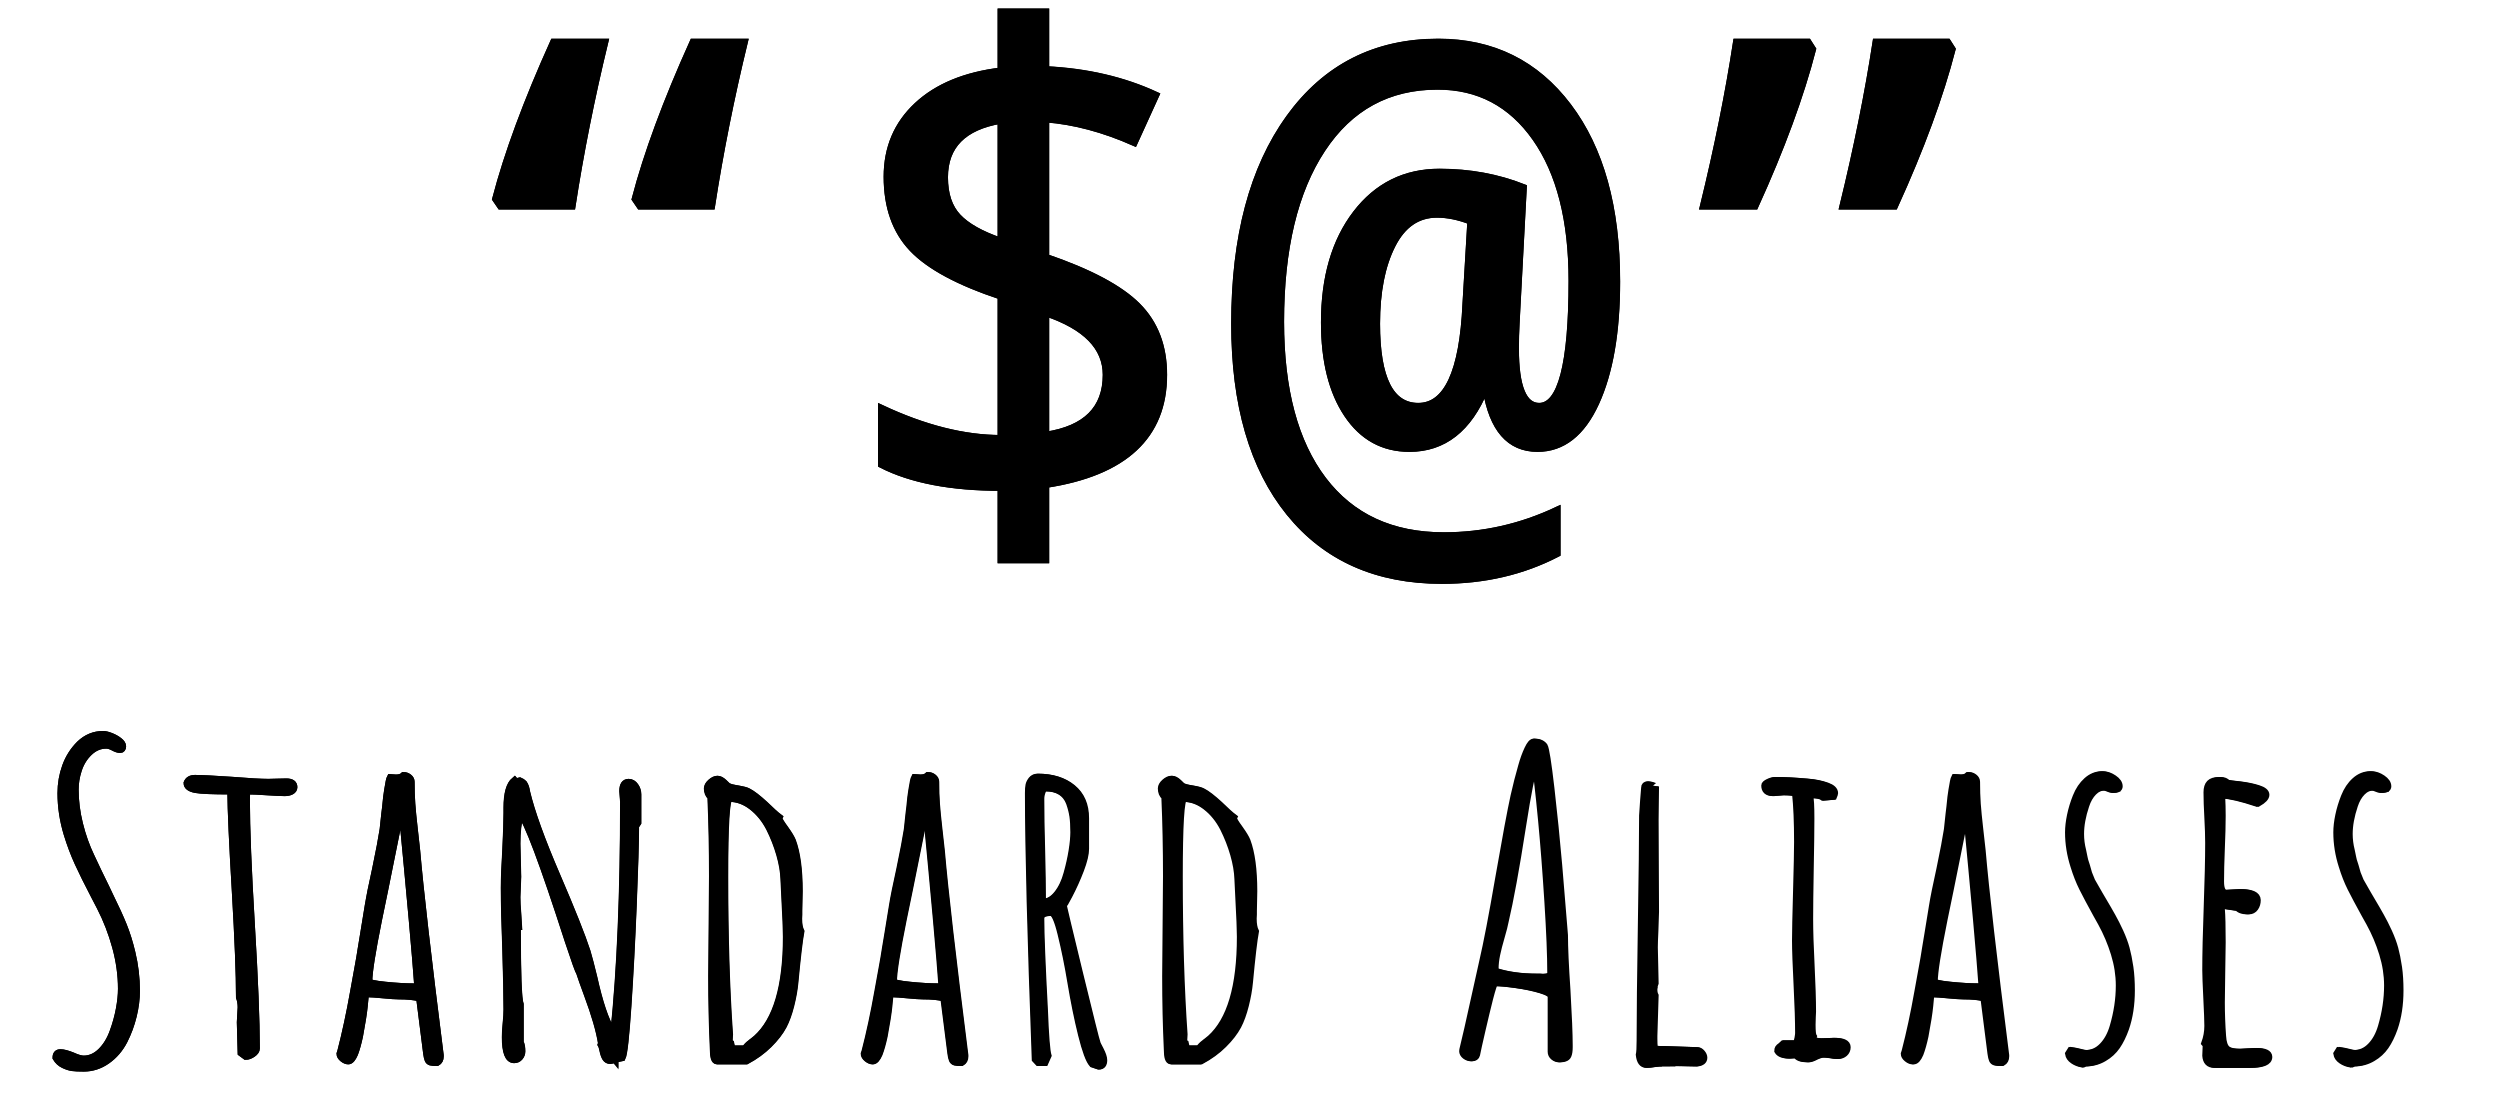 <?xml version="1.0" encoding="UTF-8"?>
<svg xmlns="http://www.w3.org/2000/svg" xmlns:xlink="http://www.w3.org/1999/xlink" width="782.358pt" height="348.699pt" viewBox="0 0 782.358 348.699" version="1.1">
<defs>
<g>
<symbol overflow="visible" id="glyph0-0">
<path style="stroke:none;" d="M 19.797 -149.906 L 106.031 -149.906 L 106.031 0 L 19.797 0 Z M 30.453 -10.672 L 95.359 -10.672 L 95.359 -139.25 L 30.453 -139.25 Z M 30.453 -10.672 "/>
</symbol>
<symbol overflow="visible" id="glyph0-1">
<path style="stroke:none;" d="M 69.109 -98.547 L 67.578 -100.797 C 71.262 -114.879 77.312 -131.25 85.719 -149.906 L 101.828 -149.906 C 97.586 -132.477 94.164 -115.355 91.562 -98.547 Z M 25.438 -98.547 L 23.891 -100.797 C 27.574 -114.879 33.629 -131.25 42.047 -149.906 L 58.141 -149.906 C 53.898 -132.477 50.48 -115.355 47.891 -98.547 Z M 25.438 -98.547 "/>
</symbol>
<symbol overflow="visible" id="glyph0-2">
<path style="stroke:none;" d="M 70.141 -11.375 L 70.141 12.203 L 56.094 12.203 L 56.094 -10.453 C 40.5 -10.453 28.02 -12.848 18.656 -17.641 L 18.656 -35.281 C 32.059 -28.988 44.539 -25.844 56.094 -25.844 L 56.094 -70.344 C 42.895 -74.715 33.645 -79.691 28.344 -85.266 C 23.051 -90.836 20.406 -98.336 20.406 -107.766 C 20.406 -116.723 23.547 -124.141 29.828 -130.016 C 36.117 -135.898 44.875 -139.523 56.094 -140.891 L 56.094 -159.344 L 70.141 -159.344 L 70.141 -141.297 C 82.918 -140.68 94.406 -138.012 104.594 -133.297 L 97.828 -118.438 C 88.254 -122.676 79.023 -125.133 70.141 -125.812 L 70.141 -82.547 C 83.742 -77.898 93.297 -72.82 98.797 -67.312 C 104.293 -61.812 107.047 -54.617 107.047 -45.734 C 107.047 -26.586 94.742 -15.133 70.141 -11.375 Z M 56.094 -87.562 L 56.094 -125.406 C 44.332 -123.426 38.453 -117.477 38.453 -107.562 C 38.453 -102.227 39.836 -98.09 42.609 -95.156 C 45.379 -92.219 49.875 -89.684 56.094 -87.562 Z M 70.141 -65.109 L 70.141 -26.859 C 82.711 -28.773 89 -35.066 89 -45.734 C 89 -54.41 82.711 -60.867 70.141 -65.109 Z M 70.141 -65.109 "/>
</symbol>
<symbol overflow="visible" id="glyph0-3">
<path style="stroke:none;" d="M 81.922 -41.125 L 81.516 -41.125 C 76.461 -28.812 68.602 -22.656 57.938 -22.656 C 49.727 -22.656 43.23 -26.227 38.453 -33.375 C 33.672 -40.52 31.281 -50.109 31.281 -62.141 C 31.281 -76.223 34.594 -87.586 41.219 -96.234 C 47.852 -104.879 56.57 -109.203 67.375 -109.203 C 76.738 -109.203 85.488 -107.598 93.625 -104.391 L 91.359 -61.734 C 91.223 -59.129 91.156 -56.77 91.156 -54.656 L 91.156 -53.938 C 91.156 -41.906 93.617 -35.891 98.547 -35.891 C 105.379 -35.891 108.797 -48.977 108.797 -75.156 C 108.797 -94.164 104.996 -109.066 97.406 -119.859 C 89.82 -130.66 79.602 -136.062 66.75 -136.062 C 51.301 -136.062 39.254 -129.496 30.609 -116.375 C 21.961 -103.25 17.641 -85.238 17.641 -62.344 C 17.641 -41.02 22.062 -24.527 30.906 -12.875 C 39.758 -1.219 52.359 4.609 68.703 4.609 C 81.074 4.609 92.906 1.941 104.188 -3.391 L 104.188 10.25 C 93.383 15.852 81.352 18.656 68.094 18.656 C 47.719 18.656 31.801 11.582 20.344 -2.562 C 8.895 -16.715 3.172 -36.441 3.172 -61.734 C 3.172 -88.867 8.879 -110.348 20.297 -126.172 C 31.711 -141.992 47.266 -149.906 66.953 -149.906 C 83.91 -149.906 97.461 -143.207 107.609 -129.812 C 117.762 -116.414 122.844 -98.129 122.844 -74.953 C 122.844 -59.16 120.652 -46.492 116.281 -36.953 C 111.906 -27.422 105.82 -22.656 98.031 -22.656 C 89.281 -22.656 83.91 -28.812 81.922 -41.125 Z M 77.109 -93.828 C 73.422 -95.262 69.898 -95.984 66.547 -95.984 C 60.461 -95.984 55.793 -92.785 52.547 -86.391 C 49.305 -79.992 47.688 -71.773 47.688 -61.734 C 47.688 -44.504 52.023 -35.891 60.703 -35.891 C 69.66 -35.891 74.617 -46.551 75.578 -67.875 Z M 77.109 -93.828 "/>
</symbol>
<symbol overflow="visible" id="glyph0-4">
<path style="stroke:none;" d="M 56.703 -149.906 L 58.141 -147.656 C 54.379 -133.094 48.363 -116.723 40.094 -98.547 L 23.891 -98.547 C 28.336 -116.723 31.789 -133.844 34.25 -149.906 Z M 100.391 -149.906 L 101.828 -147.656 C 98.066 -133.094 92.051 -116.723 83.781 -98.547 L 67.578 -98.547 C 72.012 -116.723 75.469 -133.844 77.938 -149.906 Z M 100.391 -149.906 "/>
</symbol>
<symbol overflow="visible" id="glyph1-0">
<path style="stroke:none;" d="M 39.547 -88.203 L 4.391 -88.203 L 4.391 0 L 39.547 0 Z M 35.156 -83.797 L 35.156 -4.391 L 8.781 -4.391 L 8.781 -83.797 Z M 35.156 -83.797 "/>
</symbol>
<symbol overflow="visible" id="glyph1-1">
<path style="stroke:none;" d="M 24.297 -101.641 C 21.492 -101.641 19.035 -100.621 16.922 -98.594 C 14.941 -96.613 13.465 -94.285 12.5 -91.609 C 11.531 -88.941 11.047 -86.145 11.047 -83.219 C 11.047 -78.957 11.691 -74.691 12.984 -70.422 C 13.973 -67.191 15.113 -64.164 16.406 -61.344 C 17.695 -58.531 19.398 -55.098 21.516 -51.047 L 23.328 -47.562 C 25.348 -43.633 26.961 -39.461 28.172 -35.047 C 29.379 -30.641 29.984 -26.277 29.984 -21.969 C 29.984 -20.07 29.762 -17.957 29.328 -15.625 C 28.898 -13.301 28.254 -10.957 27.391 -8.594 C 26.492 -6.051 25.23 -3.98 23.609 -2.391 C 21.992 -0.797 20.195 0 18.219 0 C 17.352 0 16.168 -0.344 14.672 -1.031 C 13.078 -1.676 11.824 -2 10.922 -2 C 9.973 -2 9.5 -1.461 9.5 -0.391 C 10.102 0.637 10.922 1.395 11.953 1.875 C 12.941 2.34 13.832 2.629 14.625 2.734 C 15.426 2.848 16.625 2.906 18.219 2.906 C 20.84 2.906 23.273 2.117 25.516 0.547 C 27.754 -1.023 29.547 -3.102 30.891 -5.688 C 32.137 -8.145 33.098 -10.738 33.766 -13.469 C 34.43 -16.207 34.766 -18.828 34.766 -21.328 C 34.766 -25.367 34.289 -29.352 33.344 -33.281 C 32.602 -36.371 31.715 -39.203 30.688 -41.766 C 29.656 -44.324 28.23 -47.441 26.422 -51.109 L 25.203 -53.688 C 23.516 -57.09 21.961 -60.328 20.547 -63.391 C 19.035 -66.535 17.824 -69.938 16.922 -73.594 C 16.023 -77.258 15.578 -80.836 15.578 -84.328 C 15.578 -86.387 15.898 -88.41 16.547 -90.391 C 17.23 -92.586 18.363 -94.441 19.938 -95.953 C 21.508 -97.461 23.285 -98.219 25.266 -98.219 C 25.91 -98.219 26.641 -97.996 27.453 -97.562 C 28.316 -97.094 29.031 -96.859 29.594 -96.859 C 30.152 -96.859 30.438 -97.203 30.438 -97.891 C 30.438 -98.449 30.066 -99.02 29.328 -99.594 C 28.598 -100.176 27.738 -100.66 26.75 -101.047 C 25.758 -101.441 24.941 -101.641 24.297 -101.641 Z M 24.297 -101.641 "/>
</symbol>
<symbol overflow="visible" id="glyph1-2">
<path style="stroke:none;" d="M 23.719 -0.781 C 24.402 -0.781 25.133 -1.047 25.906 -1.578 C 26.684 -2.117 27.078 -2.691 27.078 -3.297 C 27.078 -11.949 26.555 -24.895 25.516 -42.125 C 24.484 -59.395 23.969 -72.336 23.969 -80.953 C 23.969 -82.199 24.008 -83.047 24.094 -83.484 C 24.184 -83.742 24.363 -83.875 24.625 -83.875 C 25.777 -83.875 27.672 -83.785 30.297 -83.609 C 32.93 -83.43 34.805 -83.344 35.922 -83.344 C 36.742 -83.344 37.43 -83.492 37.984 -83.797 C 38.543 -84.098 38.828 -84.531 38.828 -85.094 C 38.828 -86.215 38.027 -86.781 36.438 -86.781 L 33.656 -86.719 L 30.828 -86.641 C 28.492 -86.641 24.652 -86.859 19.312 -87.297 C 13.676 -87.68 9.84 -87.875 7.812 -87.875 C 6.52 -87.875 5.68 -87.379 5.297 -86.391 C 5.297 -85.359 6.203 -84.668 8.016 -84.328 C 9.691 -84.023 13.352 -83.875 19 -83.875 C 19.039 -77.969 19.516 -67.41 20.422 -52.203 C 21.273 -37.43 21.703 -26.465 21.703 -19.312 C 22.055 -18.363 22.234 -17.309 22.234 -16.156 L 22.094 -13.828 L 21.969 -11.5 L 22.094 -6.719 L 22.234 -1.875 Z M 23.719 -0.781 "/>
</symbol>
<symbol overflow="visible" id="glyph1-3">
<path style="stroke:none;" d="M 16.922 -20.359 C 17.742 -20.359 19.273 -20.246 21.516 -20.031 C 23.754 -19.812 25.367 -19.703 26.359 -19.703 C 29.117 -19.703 31.297 -19.488 32.891 -19.062 L 35.078 -1.75 C 35.211 -0.801 35.363 -0.133 35.531 0.25 C 35.707 0.645 35.988 0.895 36.375 1 C 36.758 1.102 37.426 1.156 38.375 1.156 C 39.07 0.77 39.422 0.121 39.422 -0.781 L 39.422 -1.156 C 35.578 -31.445 33.117 -52.816 32.047 -65.266 L 31.266 -72.234 C 30.922 -75.254 30.668 -77.805 30.516 -79.891 C 30.367 -81.98 30.297 -84.281 30.297 -86.781 C 30.297 -87.332 30.043 -87.801 29.547 -88.188 C 29.055 -88.582 28.508 -88.781 27.906 -88.781 C 27.395 -88.258 26.598 -88 25.516 -88 C 25.172 -88 24.871 -88.02 24.625 -88.062 L 23.719 -88.125 C 23.5 -87.738 23.215 -86.426 22.875 -84.188 C 22.656 -82.977 22.441 -81.191 22.234 -78.828 L 21.969 -76.703 L 21.453 -71.844 C 21.023 -69.051 20.246 -64.961 19.125 -59.578 C 17.957 -54.316 17.18 -50.457 16.797 -48 L 15.375 -39.281 L 14.609 -34.625 C 14.305 -32.645 14.004 -30.855 13.703 -29.266 L 12.219 -21.062 C 11.008 -14.258 9.668 -8.035 8.203 -2.391 L 7.953 -1.609 C 7.953 -1.098 8.25 -0.59 8.844 -0.094 C 9.445 0.395 10.031 0.641 10.594 0.641 C 11.277 0.641 11.945 -0.109 12.594 -1.609 C 13.152 -3.074 13.676 -4.93 14.156 -7.172 C 14.926 -11.262 15.422 -14.43 15.641 -16.672 L 15.891 -19.312 C 15.93 -19.363 15.953 -19.43 15.953 -19.516 C 15.953 -19.598 15.977 -19.68 16.031 -19.766 C 16.07 -19.98 16.156 -20.133 16.281 -20.219 C 16.402 -20.309 16.617 -20.359 16.922 -20.359 Z M 17.062 -24.297 C 17.062 -27.098 18.07 -33.516 20.094 -43.547 C 20.309 -44.41 22.703 -56.191 27.266 -78.891 C 29.98 -50.629 31.664 -31.867 32.312 -22.609 L 30.953 -22.609 C 28.492 -22.609 25.559 -22.781 22.156 -23.125 C 18.758 -23.477 17.062 -23.867 17.062 -24.297 Z M 17.062 -24.297 "/>
</symbol>
<symbol overflow="visible" id="glyph1-4">
<path style="stroke:none;" d="M 35.156 -27.016 C 35.582 -25.672 36.398 -23.363 37.609 -20.094 C 39.93 -13.844 41.395 -8.777 42 -4.906 L 41.875 -4.516 C 42.082 -4.172 42.273 -3.551 42.453 -2.656 C 42.668 -1.613 42.953 -0.82 43.297 -0.281 C 43.637 0.246 44.133 0.516 44.781 0.516 C 44.945 0.516 45.422 0.402 46.203 0.188 L 46.266 0.266 L 46.266 0.188 C 47.293 -0.113 48.051 -0.305 48.531 -0.391 C 49.082 -1.504 49.68 -6.883 50.328 -16.531 C 50.973 -26.184 51.531 -36.785 52 -48.328 C 52.477 -59.867 52.719 -68.055 52.719 -72.891 L 53.438 -73.984 L 53.438 -82.828 C 53.438 -83.773 53.152 -84.645 52.594 -85.438 C 52.031 -86.238 51.34 -86.641 50.531 -86.641 C 49.281 -86.641 48.656 -85.715 48.656 -83.875 L 48.781 -82.188 L 48.906 -80.578 C 48.906 -51.973 47.895 -27.934 45.875 -8.469 L 45.609 -8.078 C 44.367 -10.23 43.285 -12.695 42.359 -15.469 C 41.43 -18.246 40.535 -21.578 39.672 -25.453 C 38.805 -29.035 38.098 -31.75 37.547 -33.594 C 35.953 -38.508 32.805 -46.414 28.109 -57.312 C 23.285 -68.508 20.117 -77.273 18.609 -83.609 L 18.484 -84.328 L 18.281 -85.094 C 18.113 -85.57 17.918 -85.961 17.703 -86.266 C 17.316 -86.648 16.902 -86.926 16.469 -87.094 L 15.188 -86.781 L 14.797 -87.234 C 13.203 -85.891 12.406 -83.043 12.406 -78.703 L 12.406 -77.016 C 12.406 -74.473 12.273 -70.574 12.016 -65.328 C 11.711 -60.453 11.562 -56.527 11.562 -53.562 C 11.562 -48.738 11.711 -42.402 12.016 -34.562 C 12.273 -26.125 12.406 -19.77 12.406 -15.5 C 12.406 -14.301 12.316 -12.855 12.141 -11.172 C 11.973 -9.453 11.891 -8.008 11.891 -6.844 C 11.891 -2.102 12.816 0.266 14.672 0.266 C 15.398 0.266 15.988 -0.004 16.438 -0.547 C 16.895 -1.086 17.125 -1.703 17.125 -2.391 C 17.125 -3.637 16.949 -4.566 16.609 -5.172 L 16.609 -17.062 C 16.004 -18.652 15.703 -26.773 15.703 -41.422 L 16.094 -41.422 L 15.828 -45.688 C 15.66 -47.582 15.578 -49.238 15.578 -50.656 L 15.703 -53.828 L 15.828 -57.047 L 15.703 -62.219 L 15.578 -67.453 C 15.578 -71.023 15.922 -74.129 16.609 -76.766 C 18.668 -74.773 23.664 -61.48 31.594 -36.891 C 33.664 -30.648 34.852 -27.355 35.156 -27.016 Z M 35.156 -27.016 "/>
</symbol>
<symbol overflow="visible" id="glyph1-5">
<path style="stroke:none;" d="M 12.406 -2.906 C 12.406 -0.539 12.789 0.641 13.562 0.641 L 22.75 0.641 C 25.457 -0.816 27.801 -2.523 29.781 -4.484 C 31.77 -6.449 33.281 -8.406 34.312 -10.344 C 35.215 -12.059 35.992 -14.203 36.641 -16.766 C 37.285 -19.324 37.711 -21.727 37.922 -23.969 C 38.66 -31.809 39.285 -37.133 39.797 -39.938 C 39.328 -40.883 39.094 -42.219 39.094 -43.938 C 39.094 -44.402 39.113 -44.836 39.156 -45.234 L 39.156 -46.328 C 39.156 -47.492 39.176 -48.523 39.219 -49.422 C 39.258 -50.324 39.281 -51.363 39.281 -52.531 C 39.281 -59.246 38.57 -64.504 37.156 -68.297 C 36.812 -69.16 36.055 -70.41 34.891 -72.047 C 33.598 -73.805 32.93 -74.926 32.891 -75.406 L 33.016 -75.656 C 32.023 -76.395 30.539 -77.734 28.562 -79.672 C 26.32 -81.73 24.555 -83.086 23.266 -83.734 C 22.742 -84.035 21.707 -84.316 20.156 -84.578 C 18.695 -84.793 17.664 -85.055 17.062 -85.359 C 16.926 -85.398 16.473 -85.805 15.703 -86.578 C 14.973 -87.262 14.305 -87.609 13.703 -87.609 C 13.055 -87.609 12.363 -87.285 11.625 -86.641 C 10.895 -85.992 10.531 -85.348 10.531 -84.703 C 10.531 -83.547 10.895 -82.664 11.625 -82.062 C 11.965 -74.133 12.141 -65.84 12.141 -57.188 L 11.891 -25.906 C 11.891 -17.895 12.062 -10.227 12.406 -2.906 Z M 17.453 -7.688 C 16.453 -21.945 15.953 -38.398 15.953 -57.047 C 15.953 -73.379 16.453 -81.547 17.453 -81.547 C 19.941 -81.547 22.297 -80.68 24.516 -78.953 C 26.73 -77.234 28.555 -74.992 29.984 -72.234 C 31.316 -69.566 32.379 -66.84 33.172 -64.062 C 33.973 -61.281 34.414 -58.707 34.5 -56.344 L 35.156 -43.031 C 35.156 -42.219 35.176 -41.461 35.219 -40.766 C 35.258 -40.035 35.281 -39.195 35.281 -38.25 C 35.281 -22.656 32.152 -12.059 25.906 -6.469 L 24.875 -5.625 C 24.707 -5.488 24.543 -5.367 24.391 -5.266 C 24.242 -5.16 24.102 -5.039 23.969 -4.906 C 23.363 -4.477 22.805 -3.898 22.297 -3.172 L 18.219 -3.172 L 17.828 -4.906 L 17.312 -5.172 Z M 17.453 -7.688 "/>
</symbol>
<symbol overflow="visible" id="glyph1-6">
<path style="stroke:none;" d="M 33.531 2.266 C 34.52 2.266 35.016 1.637 35.016 0.391 C 35.016 -0.387 34.668 -1.445 33.984 -2.781 C 33.516 -3.684 33.211 -4.273 33.078 -4.547 C 32.953 -4.824 32.891 -4.992 32.891 -5.047 C 32.629 -5.73 30.816 -12.969 27.453 -26.75 C 24.098 -40.527 22.422 -47.57 22.422 -47.875 C 22.422 -48.008 23.004 -49.129 24.172 -51.234 C 25.504 -53.773 26.695 -56.426 27.75 -59.188 C 28.801 -61.945 29.328 -64.145 29.328 -65.781 L 29.328 -75.406 C 29.328 -79.496 27.957 -82.664 25.219 -84.906 C 22.488 -87.145 18.902 -88.266 14.469 -88.266 C 13.656 -88.266 13.008 -87.961 12.531 -87.359 C 12.102 -86.797 11.832 -86.23 11.719 -85.672 C 11.613 -85.117 11.562 -84.301 11.562 -83.219 C 11.562 -65.863 12.273 -38.082 13.703 0.125 L 14.672 1.156 L 16.609 1.156 L 17.578 -1.031 C 17.141 -2.496 16.77 -7.129 16.469 -14.922 C 15.695 -29.48 15.312 -39.156 15.312 -43.938 C 15.312 -45.184 16.281 -45.812 18.219 -45.812 L 18.734 -45.812 C 19.68 -45.812 20.695 -43.59 21.781 -39.156 C 22.934 -34.414 23.945 -29.441 24.812 -24.234 C 25.84 -18.023 26.973 -12.449 28.203 -7.516 C 29.43 -2.586 30.562 0.453 31.594 1.609 Z M 15.828 -49.359 C 15.828 -53.711 15.742 -59.055 15.578 -65.391 C 15.398 -71.723 15.312 -77.062 15.312 -81.406 C 15.312 -82.184 15.453 -82.953 15.734 -83.703 C 16.012 -84.461 16.391 -84.844 16.859 -84.844 C 18.793 -84.844 20.398 -84.441 21.672 -83.641 C 22.941 -82.848 23.859 -81.695 24.422 -80.188 C 24.941 -78.719 25.297 -77.316 25.484 -75.984 C 25.68 -74.648 25.781 -72.973 25.781 -70.953 C 25.781 -69.398 25.598 -67.477 25.234 -65.188 C 24.867 -62.906 24.34 -60.539 23.656 -58.094 C 22.957 -55.5 21.93 -53.352 20.578 -51.656 C 19.223 -49.957 17.727 -49.109 16.094 -49.109 Z M 15.828 -49.359 "/>
</symbol>
<symbol overflow="visible" id="glyph1-7">
<path style="stroke:none;" d=""/>
</symbol>
<symbol overflow="visible" id="glyph1-8">
<path style="stroke:none;" d="M 38.188 0 C 37.539 0 36.957 -0.211 36.438 -0.641 C 35.926 -1.074 35.672 -1.617 35.672 -2.266 L 35.672 -19.578 C 35.672 -20.262 34.559 -20.941 32.344 -21.609 C 30.125 -22.273 27.555 -22.812 24.641 -23.219 C 21.734 -23.633 19.461 -23.844 17.828 -23.844 C 17.578 -23.844 17.02 -22.18 16.156 -18.859 C 15.426 -15.973 14.629 -12.652 13.766 -8.906 C 12.898 -5.164 12.336 -2.629 12.078 -1.297 C 11.91 -0.648 11.434 -0.328 10.656 -0.328 C 9.969 -0.328 9.34 -0.539 8.781 -0.969 C 8.227 -1.395 7.953 -1.91 7.953 -2.516 C 7.953 -2.605 7.973 -2.676 8.016 -2.719 L 8.016 -2.906 L 9.562 -9.5 L 12.281 -21.703 L 14.219 -30.438 C 15.551 -36.164 17.227 -44.91 19.25 -56.672 C 21.445 -69.285 23.039 -77.832 24.031 -82.312 C 24.77 -85.59 25.566 -88.719 26.422 -91.688 C 26.98 -93.707 27.629 -95.492 28.359 -97.047 C 29.055 -98.512 29.68 -99.25 30.234 -99.25 C 31.617 -99.25 32.633 -98.816 33.281 -97.953 C 33.746 -97.18 34.445 -92.762 35.375 -84.703 C 36.301 -76.648 37.109 -68.66 37.797 -60.734 L 39.609 -38.766 C 39.609 -34.973 39.867 -29.223 40.391 -21.516 C 40.855 -13.461 41.094 -7.711 41.094 -4.266 L 41.094 -3.688 C 41.094 -2.52 40.961 -1.652 40.703 -1.094 C 40.398 -0.363 39.559 0 38.188 0 Z M 32.953 -25.594 C 34.668 -25.594 35.531 -26.02 35.531 -26.875 C 35.531 -32.34 35.227 -39.816 34.625 -49.297 C 34.031 -58.773 33.383 -67.133 32.688 -74.375 C 32.344 -78.164 31.805 -83.289 31.078 -89.75 L 30.828 -91.172 C 30.648 -91.816 30.562 -92.352 30.562 -92.781 C 29.875 -90.801 29.238 -88.367 28.656 -85.484 C 28.07 -82.598 27.324 -78.27 26.422 -72.5 C 24.398 -59.531 22.59 -49.664 21 -42.906 C 20.82 -41.914 20.434 -40.402 19.844 -38.375 C 19.188 -36.133 18.695 -34.227 18.375 -32.656 C 18.051 -31.082 17.891 -29.629 17.891 -28.297 L 17.891 -27.531 C 21.637 -26.281 26.098 -25.656 31.266 -25.656 L 32.047 -25.656 C 32.305 -25.613 32.609 -25.594 32.953 -25.594 Z M 32.953 -25.594 "/>
</symbol>
<symbol overflow="visible" id="glyph1-9">
<path style="stroke:none;" d="M 18.422 1.156 C 22.723 1.156 26.383 1.203 29.406 1.297 C 30.82 1.16 31.531 0.598 31.531 -0.391 C 31.531 -0.898 31.309 -1.406 30.875 -1.906 C 30.445 -2.402 29.996 -2.656 29.531 -2.656 L 29.141 -2.656 L 23.516 -2.844 C 20.242 -2.965 17.961 -3.031 16.672 -3.031 C 16.285 -3.031 16.07 -3.25 16.031 -3.688 C 15.938 -4.195 15.891 -5.078 15.891 -6.328 L 15.891 -7.172 L 16.281 -19.844 C 16.02 -20.352 15.891 -20.973 15.891 -21.703 C 15.891 -21.918 15.91 -22.098 15.953 -22.234 C 16.004 -22.355 16.031 -22.531 16.031 -22.75 L 15.891 -22.609 L 16.281 -23.719 L 16.156 -29.328 L 16.031 -34.953 C 16.031 -35.941 16.094 -37.754 16.219 -40.391 L 16.406 -46.062 C 16.406 -51.402 16.383 -56.211 16.344 -60.484 C 16.301 -64.742 16.281 -69.547 16.281 -74.891 C 16.281 -76.824 16.301 -78.57 16.344 -80.125 C 16.383 -81.676 16.406 -83.422 16.406 -85.359 C 16.406 -85.316 16.301 -85.336 16.094 -85.422 C 15.27 -85.723 14.645 -85.875 14.219 -85.875 C 13.57 -85.875 13.25 -85.57 13.25 -84.969 L 12.922 -80.953 C 12.703 -78.16 12.594 -76.59 12.594 -76.25 C 12.594 -69.176 12.465 -57.695 12.219 -41.812 C 11.957 -25.863 11.828 -13.82 11.828 -5.688 C 11.828 -3.488 11.738 -2.023 11.562 -1.297 C 11.777 0.73 12.516 1.75 13.766 1.75 C 14.41 1.75 15.227 1.66 16.219 1.484 C 17.332 1.359 18.148 1.297 18.672 1.297 Z M 18.422 1.156 "/>
</symbol>
<symbol overflow="visible" id="glyph1-10">
<path style="stroke:none;" d="M 19.391 -1.297 C 19.73 -0.43 20.938 0 23 0 C 23.559 0 24.316 -0.258 25.266 -0.781 C 26.293 -1.246 27.113 -1.484 27.719 -1.484 C 28.238 -1.484 28.973 -1.418 29.922 -1.297 C 30.773 -1.117 31.504 -1.031 32.109 -1.031 C 32.93 -1.031 33.617 -1.273 34.172 -1.766 C 34.73 -2.262 35.016 -2.906 35.016 -3.688 C 35.016 -4.934 33.699 -5.562 31.078 -5.562 C 30.348 -5.562 29.699 -5.535 29.141 -5.484 C 28.578 -5.441 27.93 -5.422 27.203 -5.422 C 25.266 -5.422 24.297 -5.852 24.297 -6.719 L 24.422 -7.047 C 24.16 -7.43 24.031 -8.656 24.031 -10.719 C 24.031 -11.664 24.051 -12.461 24.094 -13.109 L 24.172 -14.797 C 24.172 -18.449 24.02 -23.297 23.719 -29.328 C 23.414 -35.316 23.266 -40.145 23.266 -43.812 C 23.266 -47.301 23.328 -52.555 23.453 -59.578 C 23.586 -66.555 23.656 -71.789 23.656 -75.281 C 23.656 -79.195 23.523 -81.539 23.266 -82.312 L 23.906 -82.703 C 25.758 -82.703 27.031 -82.445 27.719 -81.938 L 30.75 -82.188 C 30.965 -82.707 31.078 -83.051 31.078 -83.219 C 31.078 -84.164 30.301 -84.922 28.75 -85.484 C 26.988 -86.129 24.961 -86.539 22.672 -86.719 C 18.891 -87.059 15.555 -87.234 12.672 -87.234 C 12.109 -87.234 11.434 -87.043 10.656 -86.672 C 9.883 -86.305 9.5 -85.949 9.5 -85.609 C 9.5 -84.098 10.336 -83.344 12.016 -83.344 L 13.641 -83.484 L 15.188 -83.609 C 16.988 -83.609 18.301 -83.477 19.125 -83.219 C 19.551 -79.219 19.766 -74.113 19.766 -67.906 C 19.766 -65.281 19.66 -60.152 19.453 -52.531 C 19.234 -44.863 19.125 -39.695 19.125 -37.031 C 19.125 -34.188 19.297 -29.355 19.641 -22.547 C 19.941 -16.555 20.094 -11.73 20.094 -8.078 C 20.094 -7.773 20.027 -7.258 19.906 -6.531 C 19.727 -5.883 19.641 -5.473 19.641 -5.297 L 19.125 -4.781 L 15.312 -4.781 L 14.531 -4.078 C 14.145 -3.816 13.883 -3.574 13.75 -3.359 C 13.625 -3.141 13.562 -2.855 13.562 -2.516 C 14.082 -1.609 15.289 -1.156 17.188 -1.156 C 17.57 -1.156 17.938 -1.18 18.281 -1.234 C 18.582 -1.273 18.953 -1.297 19.391 -1.297 Z M 19.391 -1.297 "/>
</symbol>
<symbol overflow="visible" id="glyph1-11">
<path style="stroke:none;" d="M 11.562 -1.609 C 11.695 -0.797 12.18 -0.098 13.016 0.484 C 13.855 1.066 14.797 1.441 15.828 1.609 L 16.469 1.297 C 18.621 1.297 20.566 0.773 22.297 -0.266 C 23.93 -1.211 25.273 -2.445 26.328 -3.969 C 27.379 -5.496 28.297 -7.363 29.078 -9.562 C 30.285 -13.051 30.891 -17.016 30.891 -21.453 C 30.891 -24.16 30.738 -26.57 30.438 -28.688 C 30.094 -31.008 29.699 -32.969 29.266 -34.562 C 28.836 -36.152 28.191 -37.898 27.328 -39.797 C 26.516 -41.566 25.695 -43.18 24.875 -44.641 C 24.062 -46.105 23.051 -47.852 21.844 -49.875 L 20.812 -51.625 L 18.484 -55.703 L 17.516 -58.094 L 16.859 -60.406 C 16.391 -61.789 16.133 -62.676 16.094 -63.062 L 15.641 -65.266 C 15.203 -66.98 14.984 -68.703 14.984 -70.422 C 14.984 -73.137 15.523 -76.113 16.609 -79.344 C 17.168 -81.07 17.969 -82.461 19 -83.516 C 20.027 -84.566 21.211 -85.094 22.547 -85.094 C 22.93 -85.094 23.406 -84.961 23.969 -84.703 C 24.57 -84.453 25.023 -84.328 25.328 -84.328 C 26.492 -84.328 27.078 -84.672 27.078 -85.359 C 27.078 -86.262 26.504 -87.102 25.359 -87.875 C 24.223 -88.645 23.113 -89.031 22.031 -89.031 C 20.312 -89.031 18.738 -88.395 17.312 -87.125 C 15.895 -85.852 14.773 -84.184 13.953 -82.125 C 13.18 -80.188 12.586 -78.238 12.172 -76.281 C 11.766 -74.32 11.562 -72.543 11.562 -70.953 C 11.562 -67.41 12.125 -63.895 13.25 -60.406 C 14.02 -57.863 14.922 -55.555 15.953 -53.484 C 16.992 -51.422 18.438 -48.711 20.281 -45.359 L 21.844 -42.578 C 23.52 -39.523 24.875 -36.316 25.906 -32.953 C 26.934 -29.586 27.453 -26.27 27.453 -23 C 27.453 -18.781 26.805 -14.473 25.516 -10.078 C 24.785 -7.578 23.676 -5.559 22.188 -4.031 C 20.707 -2.508 18.977 -1.75 17 -1.75 C 16.395 -1.75 15.57 -1.898 14.531 -2.203 C 13.676 -2.41 12.902 -2.562 12.219 -2.656 Z M 26.234 -84.844 C 26.316 -84.844 26.359 -84.793 26.359 -84.703 L 26.234 -84.703 Z M 26.234 -84.844 "/>
</symbol>
<symbol overflow="visible" id="glyph1-12">
<path style="stroke:none;" d="M 12.016 -4.391 C 12.016 -3.785 11.992 -3.227 11.953 -2.719 C 11.91 -2.195 11.891 -1.633 11.891 -1.031 C 12.012 0.82 12.895 1.75 14.531 1.75 L 25.453 1.75 C 29.285 1.75 31.203 0.949 31.203 -0.641 C 31.203 -1.805 29.91 -2.391 27.328 -2.391 L 24.812 -2.266 L 22.422 -2.125 C 20.305 -2.125 18.855 -2.457 18.078 -3.125 C 17.305 -3.801 16.855 -5.148 16.734 -7.172 C 16.473 -10.742 16.344 -14.254 16.344 -17.703 L 16.469 -27.141 L 16.609 -36.5 C 16.609 -41.457 16.52 -44.945 16.344 -46.969 L 16.344 -47.359 L 17 -48 L 17.578 -48 L 21.906 -47.359 C 22.465 -46.672 23.477 -46.328 24.938 -46.328 C 25.758 -46.328 26.406 -46.66 26.875 -47.328 C 27.352 -47.992 27.594 -48.801 27.594 -49.75 C 27.551 -51.34 25.824 -52.141 22.422 -52.141 C 22.203 -52.141 21.445 -52.098 20.156 -52.016 L 17.969 -51.891 C 16.719 -51.891 16.094 -53.113 16.094 -55.562 C 16.094 -58.32 16.176 -61.75 16.344 -65.844 C 16.52 -69.934 16.609 -73.359 16.609 -76.109 C 16.609 -78.262 16.559 -80.16 16.469 -81.797 L 17.125 -82.578 C 19.445 -82.492 23.02 -81.652 27.844 -80.062 C 29.477 -81.008 30.297 -81.891 30.297 -82.703 C 30.297 -83.523 29.477 -84.191 27.844 -84.703 C 26.207 -85.223 24.289 -85.613 22.094 -85.875 C 20.07 -86.082 18.777 -86.254 18.219 -86.391 C 17.789 -86.949 17.082 -87.234 16.094 -87.234 C 14.707 -87.234 13.723 -86.93 13.141 -86.328 C 12.566 -85.723 12.281 -84.773 12.281 -83.484 C 12.281 -81.328 12.363 -78.695 12.531 -75.594 C 12.707 -72.445 12.797 -69.801 12.797 -67.656 C 12.797 -62.613 12.645 -55.957 12.344 -47.688 C 12.039 -39.414 11.891 -32.777 11.891 -27.781 C 11.891 -26.27 12 -23.363 12.219 -19.062 C 12.426 -14.75 12.531 -11.84 12.531 -10.344 C 12.531 -8.488 12.207 -6.676 11.562 -4.906 Z M 12.016 -4.391 "/>
</symbol>
</g>
</defs>
<g id="surface1">
<rect x="0" y="0" width="782.358" height="348.699" style="fill:rgb(100%,100%,100%);fill-opacity:1;stroke:none;"/>
<rect x="0" y="0" width="782.358" height="348.699" style="fill:rgb(100%,100%,100%);fill-opacity:1;stroke:none;"/>
<g style="fill:rgb(0%,0%,0%);fill-opacity:1;">
  <use xlink:href="#glyph0-1" x="131.273" y="163.122"/>
  <use xlink:href="#glyph0-2" x="257.327" y="163.122"/>
  <use xlink:href="#glyph0-3" x="383.381" y="163.122"/>
  <use xlink:href="#glyph0-4" x="509.435" y="163.122"/>
</g>
<path style="fill:none;stroke-width:3.255;stroke-linecap:butt;stroke-linejoin:miter;stroke:rgb(0%,0%,0%);stroke-opacity:1;stroke-miterlimit:4;" d="M 367.052 172.761 L 364.668 169.268 C 370.388 147.441 379.77 122.06 392.802 93.138 L 417.753 93.138 C 411.186 120.153 405.883 146.696 401.858 172.761 Z M 299.348 172.761 L 296.964 169.268 C 302.684 147.441 312.06 122.06 325.092 93.138 L 350.043 93.138 C 343.476 120.153 338.179 146.696 334.154 172.761 Z M 563.972 307.86 L 563.972 344.415 L 542.199 344.415 L 542.199 309.289 C 518.041 309.289 498.701 305.578 484.186 298.163 L 484.186 270.827 C 504.954 280.573 524.294 285.445 542.199 285.445 L 542.199 216.47 C 521.752 209.691 507.418 201.979 499.21 193.347 C 490.996 184.71 486.892 173.082 486.892 158.457 C 486.892 144.578 491.765 133.083 501.51 123.967 C 511.262 114.857 524.821 109.24 542.199 107.121 L 542.199 78.514 L 563.972 78.514 L 563.972 106.485 C 583.79 107.442 601.586 111.57 617.378 118.882 L 606.888 141.932 C 592.052 135.359 577.749 131.545 563.972 130.486 L 563.972 197.554 C 585.061 204.764 599.867 212.627 608.396 221.161 C 616.925 229.69 621.192 240.84 621.192 254.617 C 621.192 284.283 602.119 302.031 563.972 307.86 Z M 542.199 189.77 L 542.199 131.122 C 523.973 134.197 514.863 143.415 514.863 158.778 C 514.863 167.041 517.006 173.451 521.298 178.009 C 525.589 182.567 532.556 186.483 542.199 189.77 Z M 563.972 224.575 L 563.972 283.859 C 583.469 280.893 593.221 271.142 593.221 254.617 C 593.221 241.161 583.469 231.143 563.972 224.575 Z M 777.58 261.766 L 776.944 261.766 C 769.106 280.839 756.921 290.373 740.39 290.373 C 727.678 290.373 717.612 284.84 710.197 273.769 C 702.776 262.692 699.071 247.831 699.071 229.188 C 699.071 207.36 704.21 189.74 714.488 176.338 C 724.761 162.937 738.271 156.236 755.014 156.236 C 769.529 156.236 783.094 158.724 795.703 163.705 L 792.204 229.823 C 791.992 233.849 791.889 237.505 791.889 240.786 L 791.889 241.899 C 791.889 260.549 795.703 269.871 803.33 269.871 C 813.929 269.871 819.225 249.581 819.225 209.001 C 819.225 179.546 813.342 156.448 801.58 139.705 C 789.819 122.962 773.978 114.591 754.058 114.591 C 730.111 114.591 711.438 124.766 698.036 145.11 C 684.635 165.455 677.928 193.372 677.928 228.867 C 677.928 261.923 684.792 287.485 698.514 305.554 C 712.237 323.622 731.758 332.654 757.078 332.654 C 776.26 332.654 794.589 328.519 812.07 320.257 L 812.07 341.394 C 795.334 350.08 776.684 354.427 756.128 354.427 C 724.549 354.427 699.888 343.458 682.141 321.528 C 664.393 299.592 655.519 269.023 655.519 229.823 C 655.519 187.754 664.369 154.456 682.062 129.929 C 699.755 105.402 723.865 93.138 754.378 93.138 C 780.655 93.138 801.659 103.519 817.397 124.288 C 833.129 145.056 840.998 173.396 840.998 209.316 C 840.998 233.794 837.609 253.424 830.829 268.206 C 824.044 282.982 814.613 290.373 802.537 290.373 C 788.972 290.373 780.655 280.839 777.58 261.766 Z M 770.11 180.073 C 764.39 177.851 758.936 176.738 753.743 176.738 C 744.312 176.738 737.079 181.689 732.048 191.598 C 727.012 201.501 724.5 214.243 724.5 229.823 C 724.5 256.524 731.225 269.871 744.681 269.871 C 758.561 269.871 766.249 253.346 767.732 220.284 Z M 933.817 93.138 L 936.044 96.631 C 930.215 119.203 920.887 144.578 908.067 172.761 L 882.958 172.761 C 889.847 144.578 895.198 118.035 899.011 93.138 Z M 1001.521 93.138 L 1003.748 96.631 C 997.919 119.203 988.597 144.578 975.777 172.761 L 950.662 172.761 C 957.551 144.578 962.902 118.035 966.715 93.138 Z M 1001.521 93.138 " transform="matrix(0.645,0,0,0.645,-36.468,-46.933)"/>
<path style="fill:none;stroke-width:3.255;stroke-linecap:butt;stroke-linejoin:miter;stroke:rgb(0%,0%,0%);stroke-opacity:1;stroke-miterlimit:4;" d="M 367.022 172.791 L 364.649 169.305 C 370.357 147.483 379.734 122.115 392.76 93.205 L 417.723 93.205 C 411.149 120.214 405.847 146.745 401.815 172.791 Z M 299.348 172.791 L 296.951 169.305 C 302.66 147.483 312.042 122.115 325.086 93.205 L 350.025 93.205 C 343.451 120.214 338.155 146.745 334.142 172.791 Z M 563.954 307.872 L 563.954 344.409 L 542.187 344.409 L 542.187 309.301 C 518.023 309.301 498.683 305.59 484.174 298.163 L 484.174 270.827 C 504.942 280.579 524.282 285.451 542.187 285.451 L 542.187 216.495 C 521.733 209.721 507.4 202.009 499.186 193.372 C 490.984 184.74 486.886 173.118 486.886 158.506 C 486.886 144.626 491.752 133.131 501.486 124.027 C 511.231 114.911 524.802 109.294 542.187 107.175 L 542.187 78.581 L 563.954 78.581 L 563.954 106.546 C 583.754 107.502 601.556 111.637 617.342 118.943 L 606.858 141.969 C 592.022 135.401 577.719 131.594 563.954 130.54 L 563.954 197.585 C 585.031 204.788 599.837 212.657 608.359 221.192 C 616.876 229.714 621.144 240.864 621.144 254.629 C 621.144 284.301 602.076 302.049 563.954 307.872 Z M 542.187 189.812 L 542.187 131.17 C 523.961 134.239 514.851 143.458 514.851 158.821 C 514.851 167.089 516.994 173.499 521.292 178.045 C 525.583 182.597 532.55 186.526 542.187 189.812 Z M 563.954 224.606 L 563.954 283.878 C 583.433 280.912 593.178 271.16 593.178 254.629 C 593.178 241.185 583.433 231.179 563.954 224.606 Z M 777.544 261.772 L 776.914 261.772 C 769.081 280.851 756.903 290.391 740.378 290.391 C 727.654 290.391 717.588 284.858 710.185 273.781 C 702.776 262.71 699.071 247.85 699.071 229.206 C 699.071 207.385 704.204 189.776 714.47 176.375 C 724.748 162.979 738.259 156.278 755.002 156.278 C 769.511 156.278 783.07 158.766 795.679 163.736 L 792.168 229.836 C 791.956 233.873 791.853 237.529 791.853 240.804 L 791.853 241.918 C 791.853 260.561 795.667 269.883 803.306 269.883 C 813.892 269.883 819.189 249.605 819.189 209.037 C 819.189 179.583 813.299 156.49 801.538 139.765 C 789.783 123.029 773.948 114.657 754.033 114.657 C 730.093 114.657 711.426 124.832 698.03 145.165 C 684.628 165.503 677.934 193.414 677.934 228.891 C 677.934 261.935 684.786 287.491 698.49 305.548 C 712.206 323.61 731.734 332.641 757.06 332.641 C 776.23 332.641 794.565 328.507 812.046 320.245 L 812.046 341.382 C 795.303 350.062 776.66 354.408 756.116 354.408 C 724.543 354.408 699.876 343.446 682.122 321.528 C 664.381 299.598 655.513 269.029 655.513 229.836 C 655.513 187.791 664.357 154.505 682.05 129.984 C 699.737 105.468 723.84 93.205 754.348 93.205 C 780.625 93.205 801.623 103.586 817.349 124.342 C 833.081 145.104 840.956 173.439 840.956 209.352 C 840.956 233.825 837.56 253.455 830.787 268.236 C 824.007 283.006 814.576 290.391 802.507 290.391 C 788.948 290.391 780.625 280.851 777.544 261.772 Z M 770.086 180.103 C 764.372 177.882 758.912 176.762 753.719 176.762 C 744.288 176.762 737.054 181.719 732.024 191.628 C 727 201.543 724.494 214.279 724.494 229.836 C 724.494 256.536 731.213 269.883 744.663 269.883 C 758.543 269.883 766.224 253.364 767.713 220.32 Z M 933.792 93.205 L 936.02 96.691 C 930.191 119.257 920.869 144.626 908.055 172.791 L 882.946 172.791 C 889.835 144.626 895.186 118.095 898.999 93.205 Z M 1001.49 93.205 L 1003.718 96.691 C 997.889 119.257 988.567 144.626 975.752 172.791 L 950.644 172.791 C 957.514 144.626 962.871 118.095 966.697 93.205 Z M 1001.49 93.205 " transform="matrix(0.645,0,0,0.645,-36.468,-46.933)"/>
<g style="fill:rgb(0%,0%,0%);fill-opacity:1;">
  <use xlink:href="#glyph1-1" x="8.014" y="331.46"/>
  <use xlink:href="#glyph1-2" x="53.245" y="331.46"/>
  <use xlink:href="#glyph1-3" x="98.476" y="331.46"/>
</g>
<g style="fill:rgb(0%,0%,0%);fill-opacity:1;">
  <use xlink:href="#glyph1-4" x="146.353" y="331.46"/>
</g>
<g style="fill:rgb(0%,0%,0%);fill-opacity:1;">
  <use xlink:href="#glyph1-5" x="211.037" y="331.46"/>
  <use xlink:href="#glyph1-3" x="262.752" y="331.46"/>
</g>
<g style="fill:rgb(0%,0%,0%);fill-opacity:1;">
  <use xlink:href="#glyph1-6" x="310.63" y="331.46"/>
</g>
<g style="fill:rgb(0%,0%,0%);fill-opacity:1;">
  <use xlink:href="#glyph1-5" x="353.346" y="331.46"/>
  <use xlink:href="#glyph1-7" x="405.061" y="331.46"/>
  <use xlink:href="#glyph1-8" x="450.292" y="331.46"/>
  <use xlink:href="#glyph1-9" x="502.007" y="331.46"/>
  <use xlink:href="#glyph1-10" x="543.4" y="331.46"/>
  <use xlink:href="#glyph1-3" x="588.631" y="331.46"/>
</g>
<g style="fill:rgb(0%,0%,0%);fill-opacity:1;">
  <use xlink:href="#glyph1-11" x="636.509" y="331.46"/>
</g>
<g style="fill:rgb(0%,0%,0%);fill-opacity:1;">
  <use xlink:href="#glyph1-12" x="679.225" y="331.46"/>
  <use xlink:href="#glyph1-11" x="720.619" y="331.46"/>
</g>
<path style="fill:none;stroke-width:3.255;stroke-linecap:butt;stroke-linejoin:miter;stroke:rgb(0%,0%,0%);stroke-opacity:1;stroke-miterlimit:4;" d="M 102.171 47.564 C 97.831 47.564 94.03 49.132 90.755 52.273 C 87.686 55.342 85.398 58.944 83.897 63.084 C 82.395 67.225 81.645 71.565 81.645 76.104 C 81.645 82.708 82.65 89.318 84.647 95.928 C 86.185 100.934 87.952 105.619 89.956 109.996 C 91.959 114.366 94.598 119.693 97.867 125.964 L 100.67 131.369 C 103.805 137.447 106.311 143.905 108.182 150.745 C 110.046 157.585 110.984 164.347 110.984 171.023 C 110.984 173.959 110.651 177.228 109.979 180.835 C 109.314 184.437 108.315 188.075 106.977 191.749 C 105.579 195.683 103.624 198.892 101.118 201.361 C 98.618 203.831 95.833 205.066 92.758 205.066 C 91.427 205.066 89.587 204.533 87.256 203.462 C 84.78 202.463 82.849 201.961 81.445 201.961 C 79.974 201.961 79.242 202.796 79.242 204.467 C 80.18 206.065 81.445 207.233 83.049 207.971 C 84.581 208.704 85.967 209.152 87.202 209.321 C 88.436 209.485 90.289 209.569 92.758 209.569 C 96.832 209.569 100.603 208.353 104.072 205.913 C 107.546 203.48 110.318 200.26 112.383 196.252 C 114.32 192.451 115.809 188.426 116.838 184.189 C 117.873 179.951 118.393 175.896 118.393 172.022 C 118.393 165.751 117.661 159.577 116.19 153.499 C 115.058 148.693 113.684 144.305 112.086 140.334 C 110.482 136.363 108.279 131.539 105.476 125.867 L 103.575 121.86 C 100.972 116.588 98.569 111.582 96.366 106.842 C 94.03 101.969 92.159 96.697 90.755 91.019 C 89.357 85.348 88.654 79.809 88.654 74.397 C 88.654 71.195 89.157 68.06 90.156 64.985 C 91.227 61.583 92.976 58.714 95.416 56.377 C 97.849 54.041 100.603 52.873 103.672 52.873 C 104.677 52.873 105.809 53.206 107.08 53.871 C 108.412 54.61 109.513 54.973 110.385 54.973 C 111.251 54.973 111.686 54.44 111.686 53.375 C 111.686 52.503 111.117 51.62 109.979 50.718 C 108.848 49.816 107.51 49.065 105.978 48.466 C 104.441 47.867 103.176 47.564 102.171 47.564 Z M 171.358 203.861 C 172.429 203.861 173.561 203.444 174.766 202.614 C 175.964 201.779 176.564 200.895 176.564 199.957 C 176.564 186.543 175.765 166.483 174.16 139.783 C 172.562 113.016 171.757 92.956 171.757 79.603 C 171.757 77.672 171.824 76.371 171.963 75.699 C 172.096 75.299 172.363 75.1 172.762 75.1 C 174.566 75.1 177.502 75.233 181.576 75.499 C 185.643 75.765 188.549 75.899 190.286 75.899 C 191.551 75.899 192.622 75.669 193.488 75.203 C 194.354 74.73 194.789 74.065 194.789 73.199 C 194.789 71.462 193.555 70.596 191.085 70.596 L 186.781 70.693 L 182.375 70.796 C 178.767 70.796 172.829 70.463 164.548 69.791 C 155.807 69.192 149.863 68.895 146.728 68.895 C 144.724 68.895 143.423 69.658 142.824 71.195 C 142.824 72.799 144.228 73.865 147.03 74.397 C 149.633 74.87 155.305 75.1 164.052 75.1 C 164.118 84.246 164.851 100.601 166.255 124.16 C 167.587 147.059 168.259 164.044 168.259 175.127 C 168.791 176.598 169.058 178.232 169.058 180.036 L 168.658 187.239 L 168.858 194.654 L 169.058 202.16 Z M 230.933 173.523 C 232.204 173.523 234.57 173.693 238.045 174.025 C 241.513 174.358 244.019 174.528 245.551 174.528 C 249.824 174.528 253.196 174.861 255.666 175.527 L 259.073 202.36 C 259.273 203.831 259.503 204.866 259.77 205.465 C 260.036 206.065 260.472 206.452 261.071 206.615 C 261.676 206.785 262.711 206.87 264.176 206.87 C 265.248 206.264 265.78 205.266 265.78 203.861 L 265.78 203.262 C 259.836 156.338 256.035 123.228 254.364 103.937 L 253.166 93.126 C 252.627 88.453 252.246 84.494 252.009 81.256 C 251.779 78.023 251.664 74.464 251.664 70.596 C 251.664 69.724 251.277 68.992 250.508 68.393 C 249.74 67.794 248.892 67.491 247.96 67.491 C 247.155 68.29 245.92 68.689 244.249 68.689 C 243.717 68.689 243.251 68.659 242.851 68.593 L 241.447 68.49 C 241.114 69.095 240.678 71.129 240.145 74.597 C 239.812 76.468 239.48 79.24 239.147 82.908 L 238.747 86.213 L 237.942 93.725 C 237.276 98.065 236.078 104.403 234.34 112.75 C 232.537 120.891 231.338 126.866 230.733 130.673 L 228.529 144.19 L 227.331 151.399 C 226.865 154.468 226.399 157.24 225.927 159.71 L 223.626 172.421 C 221.756 182.972 219.686 192.615 217.416 201.361 L 217.016 202.56 C 217.016 203.365 217.483 204.146 218.421 204.914 C 219.353 205.683 220.255 206.065 221.12 206.065 C 222.192 206.065 223.227 204.896 224.226 202.56 C 225.097 200.29 225.896 197.421 226.629 193.952 C 227.833 187.609 228.596 182.706 228.935 179.231 L 229.335 175.127 C 229.401 175.061 229.431 174.958 229.431 174.824 C 229.431 174.691 229.468 174.558 229.534 174.425 C 229.601 174.092 229.734 173.856 229.934 173.723 C 230.134 173.59 230.466 173.523 230.933 173.523 Z M 231.138 167.415 C 231.138 163.075 232.706 153.13 235.842 137.58 C 236.175 136.242 239.879 117.986 246.955 82.811 C 251.162 126.599 253.765 155.666 254.764 170.018 L 252.663 170.018 C 248.856 170.018 244.316 169.752 239.044 169.219 C 233.771 168.687 231.138 168.087 231.138 167.415 Z M 333.266 163.215 C 333.932 165.279 335.203 168.85 337.068 173.923 C 340.675 183.601 342.945 191.446 343.877 197.457 L 343.678 198.056 C 344.011 198.589 344.313 199.557 344.58 200.962 C 344.912 202.56 345.348 203.783 345.881 204.612 C 346.414 205.447 347.182 205.865 348.181 205.865 C 348.454 205.865 349.186 205.701 350.384 205.362 L 350.487 205.465 L 350.487 205.362 C 352.091 204.896 353.26 204.6 353.992 204.467 C 354.858 202.729 355.796 194.382 356.795 179.431 C 357.793 164.48 358.665 148.058 359.398 130.171 C 360.13 112.278 360.499 99.597 360.499 92.121 L 361.601 90.42 L 361.601 76.704 C 361.601 75.233 361.165 73.883 360.299 72.648 C 359.434 71.413 358.362 70.796 357.097 70.796 C 355.16 70.796 354.192 72.23 354.192 75.1 L 354.392 77.702 L 354.591 80.208 C 354.591 124.529 353.024 161.774 349.888 191.949 L 349.489 192.548 C 347.552 189.213 345.863 185.387 344.428 181.083 C 342.994 176.78 341.607 171.622 340.276 165.618 C 338.938 160.073 337.836 155.872 336.971 152.997 C 334.501 145.388 329.628 133.143 322.353 116.255 C 314.877 98.894 309.968 85.311 307.631 75.499 L 307.432 74.397 L 307.129 73.199 C 306.863 72.467 306.566 71.861 306.233 71.395 C 305.628 70.796 304.998 70.36 304.326 70.094 L 302.323 70.596 L 301.724 69.894 C 299.254 71.964 298.019 76.371 298.019 83.108 L 298.019 85.711 C 298.019 89.651 297.819 95.692 297.42 103.834 C 296.954 111.382 296.718 117.453 296.718 122.06 C 296.718 129.535 296.954 139.347 297.42 151.496 C 297.819 164.583 298.019 174.425 298.019 181.035 C 298.019 182.905 297.886 185.139 297.62 187.742 C 297.353 190.411 297.22 192.651 297.22 194.449 C 297.22 201.797 298.655 205.465 301.524 205.465 C 302.662 205.465 303.576 205.048 304.278 204.212 C 304.98 203.377 305.331 202.427 305.331 201.361 C 305.331 199.424 305.065 197.99 304.526 197.058 L 304.526 178.632 C 303.594 176.162 303.128 163.578 303.128 140.885 L 303.727 140.885 L 303.328 134.275 C 303.061 131.339 302.928 128.766 302.928 126.563 L 303.128 121.66 L 303.328 116.654 L 303.128 108.64 L 302.928 100.535 C 302.928 94.99 303.461 90.184 304.526 86.116 C 307.734 89.185 315.476 109.778 327.758 147.894 C 330.96 157.573 332.8 162.676 333.266 163.215 Z M 398.149 200.562 C 398.149 204.23 398.749 206.065 399.947 206.065 L 414.166 206.065 C 418.373 203.795 422.011 201.143 425.08 198.105 C 428.155 195.066 430.491 192.046 432.089 189.043 C 433.494 186.374 434.692 183.057 435.697 179.08 C 436.696 175.109 437.361 171.386 437.694 167.918 C 438.832 155.769 439.801 147.525 440.6 143.185 C 439.867 141.72 439.498 139.65 439.498 136.98 C 439.498 136.242 439.535 135.576 439.601 134.977 L 439.601 133.276 C 439.601 131.472 439.631 129.868 439.698 128.47 C 439.765 127.065 439.801 125.461 439.801 123.664 C 439.801 113.246 438.699 105.105 436.496 99.233 C 435.963 97.896 434.795 95.959 432.991 93.422 C 430.988 90.686 429.952 88.949 429.886 88.217 L 430.086 87.817 C 428.554 86.679 426.248 84.615 423.179 81.607 C 419.711 78.405 416.969 76.304 414.971 75.299 C 414.166 74.833 412.568 74.397 410.165 73.998 C 407.895 73.665 406.291 73.266 405.359 72.799 C 405.159 72.733 404.457 72.097 403.252 70.893 C 402.12 69.827 401.085 69.295 400.147 69.295 C 399.148 69.295 398.083 69.791 396.945 70.796 C 395.813 71.795 395.244 72.799 395.244 73.798 C 395.244 75.602 395.813 76.97 396.945 77.902 C 397.478 90.184 397.744 103.035 397.744 116.454 L 397.344 164.916 C 397.344 177.33 397.611 189.213 398.149 200.562 Z M 405.958 193.147 C 404.421 171.053 403.652 145.558 403.652 116.654 C 403.652 91.352 404.421 78.707 405.958 78.707 C 409.826 78.707 413.482 80.039 416.92 82.708 C 420.358 85.378 423.179 88.852 425.382 93.126 C 427.453 97.26 429.105 101.485 430.34 105.789 C 431.575 110.093 432.259 114.082 432.392 117.756 L 433.391 138.379 C 433.391 139.65 433.427 140.818 433.494 141.883 C 433.56 143.021 433.59 144.323 433.59 145.788 C 433.59 169.952 428.754 186.374 419.075 195.054 L 417.471 196.355 C 417.205 196.555 416.956 196.737 416.72 196.906 C 416.484 197.07 416.272 197.257 416.073 197.457 C 415.135 198.123 414.269 199.025 413.464 200.157 L 407.157 200.157 L 406.557 197.457 L 405.758 197.058 Z M 485.26 173.523 C 486.525 173.523 488.898 173.693 492.366 174.025 C 495.841 174.358 498.34 174.528 499.878 174.528 C 504.145 174.528 507.517 174.861 509.987 175.527 L 513.395 202.36 C 513.594 203.831 513.824 204.866 514.097 205.465 C 514.363 206.065 514.793 206.452 515.398 206.615 C 515.997 206.785 517.032 206.87 518.497 206.87 C 519.569 206.264 520.101 205.266 520.101 203.861 L 520.101 203.262 C 514.163 156.338 510.356 123.228 508.685 103.937 L 507.487 93.126 C 506.954 88.453 506.567 84.494 506.337 81.256 C 506.101 78.023 505.986 74.464 505.986 70.596 C 505.986 69.724 505.598 68.992 504.835 68.393 C 504.067 67.794 503.213 67.491 502.281 67.491 C 501.476 68.29 500.241 68.689 498.577 68.689 C 498.038 68.689 497.572 68.659 497.172 68.593 L 495.774 68.49 C 495.435 69.095 495.005 71.129 494.466 74.597 C 494.134 76.468 493.801 79.24 493.468 82.908 L 493.068 86.213 L 492.269 93.725 C 491.597 98.065 490.399 104.403 488.662 112.75 C 486.858 120.891 485.659 126.866 485.06 130.673 L 482.857 144.19 L 481.652 151.399 C 481.186 154.468 480.72 157.24 480.254 159.71 L 477.948 172.421 C 476.077 182.972 474.013 192.615 471.743 201.361 L 471.537 201.961 L 471.338 202.56 C 471.338 203.365 471.81 204.146 472.742 204.914 C 473.674 205.683 474.576 206.065 475.448 206.065 C 476.513 206.065 477.548 204.896 478.547 202.56 C 479.418 200.29 480.217 197.421 480.95 193.952 C 482.154 187.609 482.923 182.706 483.256 179.231 L 483.656 175.127 C 483.722 175.061 483.759 174.958 483.759 174.824 C 483.759 174.691 483.789 174.558 483.855 174.425 C 483.922 174.092 484.055 173.856 484.255 173.723 C 484.455 173.59 484.788 173.523 485.26 173.523 Z M 485.459 167.415 C 485.459 163.075 487.027 153.13 490.163 137.58 C 490.496 136.242 494.2 117.986 501.276 82.811 C 505.483 126.599 508.086 155.666 509.091 170.018 L 506.984 170.018 C 503.183 170.018 498.643 169.752 493.371 169.219 C 488.093 168.687 485.459 168.087 485.459 167.415 Z M 585.081 208.571 C 586.619 208.571 587.388 207.602 587.388 205.665 C 587.388 204.467 586.855 202.826 585.784 200.762 C 585.051 199.358 584.585 198.438 584.385 198.008 C 584.186 197.572 584.083 197.324 584.083 197.257 C 583.683 196.186 580.881 184.976 575.675 163.614 C 570.463 142.253 567.86 131.339 567.86 130.873 C 567.86 130.673 568.762 128.936 570.566 125.667 C 572.636 121.727 574.488 117.623 576.123 113.349 C 577.757 109.076 578.574 105.674 578.574 103.138 L 578.574 88.217 C 578.574 81.873 576.456 76.97 572.219 73.496 C 567.981 70.027 562.425 68.29 555.548 68.29 C 554.277 68.29 553.278 68.756 552.546 69.694 C 551.874 70.56 551.456 71.431 551.293 72.297 C 551.124 73.163 551.039 74.434 551.039 76.104 C 551.039 103.004 552.14 146.054 554.344 205.266 L 555.845 206.87 L 558.853 206.87 L 560.354 203.462 C 559.683 201.192 559.12 194.019 558.654 181.937 C 557.449 159.371 556.85 144.389 556.85 136.98 C 556.85 135.043 558.351 134.075 561.353 134.075 L 562.152 134.075 C 563.623 134.075 565.191 137.513 566.862 144.389 C 568.665 151.732 570.233 159.437 571.565 167.518 C 573.169 177.131 574.924 185.756 576.825 193.401 C 578.726 201.04 580.481 205.768 582.079 207.566 Z M 557.649 128.567 C 557.649 121.824 557.516 113.549 557.249 103.737 C 556.983 93.925 556.85 85.644 556.85 78.907 C 556.85 77.702 557.068 76.516 557.497 75.348 C 557.933 74.18 558.514 73.598 559.253 73.598 C 562.255 73.598 564.743 74.216 566.71 75.451 C 568.678 76.686 570.1 78.471 570.966 80.808 C 571.765 83.078 572.315 85.245 572.618 87.315 C 572.921 89.385 573.066 91.988 573.066 95.123 C 573.066 97.526 572.788 100.498 572.219 104.039 C 571.65 107.575 570.832 111.249 569.767 115.05 C 568.696 119.057 567.11 122.374 565.009 125.013 C 562.909 127.653 560.585 128.966 558.048 128.966 Z M 618.428 200.562 C 618.428 204.23 619.027 206.065 620.232 206.065 L 634.444 206.065 C 638.651 203.795 642.289 201.143 645.358 198.105 C 648.433 195.066 650.77 192.046 652.368 189.043 C 653.772 186.374 654.971 183.057 655.975 179.08 C 656.974 175.109 657.64 171.386 657.979 167.918 C 659.111 155.769 660.079 147.525 660.878 143.185 C 660.146 141.72 659.777 139.65 659.777 136.98 C 659.777 136.242 659.813 135.576 659.88 134.977 L 659.88 133.276 C 659.88 131.472 659.91 129.868 659.976 128.47 C 660.043 127.065 660.079 125.461 660.079 123.664 C 660.079 113.246 658.978 105.105 656.774 99.233 C 656.242 97.896 655.073 95.959 653.27 93.422 C 651.266 90.686 650.231 88.949 650.164 88.217 L 650.364 87.817 C 648.833 86.679 646.526 84.615 643.458 81.607 C 639.989 78.405 637.253 76.304 635.25 75.299 C 634.444 74.833 632.846 74.397 630.443 73.998 C 628.173 73.665 626.569 73.266 625.637 72.799 C 625.437 72.733 624.735 72.097 623.531 70.893 C 622.399 69.827 621.364 69.295 620.432 69.295 C 619.427 69.295 618.361 69.791 617.223 70.796 C 616.091 71.795 615.522 72.799 615.522 73.798 C 615.522 75.602 616.091 76.97 617.223 77.902 C 617.756 90.184 618.028 103.035 618.028 116.454 L 617.829 140.685 L 617.623 164.916 C 617.623 177.33 617.895 189.213 618.428 200.562 Z M 626.236 193.147 C 624.699 171.053 623.936 145.558 623.936 116.654 C 623.936 91.352 624.699 78.707 626.236 78.707 C 630.11 78.707 633.76 80.039 637.199 82.708 C 640.637 85.378 643.458 88.852 645.661 93.126 C 647.731 97.26 649.384 101.485 650.618 105.789 C 651.853 110.093 652.537 114.082 652.67 117.756 L 653.669 138.379 C 653.669 139.65 653.705 140.818 653.772 141.883 C 653.839 143.021 653.869 144.323 653.869 145.788 C 653.869 169.952 649.032 186.374 639.354 195.054 L 637.749 196.355 C 637.483 196.555 637.235 196.737 636.999 196.906 C 636.769 197.07 636.551 197.257 636.351 197.457 C 635.413 198.123 634.547 199.025 633.748 200.157 L 627.441 200.157 L 626.836 197.457 L 626.037 197.058 Z M 808.568 205.066 C 807.569 205.066 806.667 204.733 805.862 204.061 C 805.063 203.395 804.664 202.56 804.664 201.561 L 804.664 174.728 C 804.664 173.656 802.945 172.609 799.507 171.574 C 796.068 170.539 792.098 169.704 787.594 169.068 C 783.084 168.432 779.562 168.118 777.025 168.118 C 776.626 168.118 775.76 170.69 774.422 175.829 C 773.291 180.303 772.056 185.442 770.718 191.247 C 769.386 197.058 768.515 200.992 768.115 203.062 C 767.849 204.061 767.116 204.563 765.912 204.563 C 764.846 204.563 763.878 204.23 763.012 203.565 C 762.141 202.893 761.711 202.094 761.711 201.162 C 761.711 201.028 761.741 200.925 761.808 200.859 L 761.808 200.562 L 764.211 190.345 L 768.418 171.423 L 771.42 157.906 C 773.49 149.026 776.093 135.479 779.229 117.253 C 782.637 97.696 785.106 84.446 786.638 77.503 C 787.776 72.43 789.01 67.588 790.342 62.987 C 791.214 59.846 792.213 57.08 793.351 54.676 C 794.416 52.407 795.384 51.269 796.25 51.269 C 798.387 51.269 799.954 51.94 800.959 53.272 C 801.692 54.477 802.775 61.317 804.21 73.798 C 805.644 86.28 806.897 98.664 807.969 110.946 L 810.771 144.989 C 810.771 150.86 811.171 159.776 811.97 171.725 C 812.708 184.207 813.072 193.117 813.072 198.456 L 813.072 199.358 C 813.072 201.162 812.872 202.493 812.472 203.365 C 812.006 204.497 810.705 205.066 808.568 205.066 Z M 800.457 165.412 C 803.126 165.412 804.464 164.746 804.464 163.414 C 804.464 154.934 803.998 143.354 803.06 128.67 C 802.128 113.985 801.123 101.031 800.057 89.821 C 799.525 83.943 798.689 76.002 797.551 65.99 L 797.152 63.786 C 796.886 62.788 796.752 61.952 796.752 61.28 C 795.687 64.355 794.7 68.126 793.798 72.6 C 792.897 77.067 791.746 83.78 790.342 92.72 C 787.207 112.816 784.404 128.101 781.934 138.578 C 781.668 140.116 781.069 142.452 780.131 145.588 C 779.132 149.062 778.381 152.016 777.879 154.45 C 777.376 156.889 777.128 159.141 777.128 161.211 L 777.128 162.41 C 782.933 164.347 789.846 165.315 797.854 165.315 L 799.053 165.315 C 799.458 165.382 799.924 165.412 800.457 165.412 Z M 858.028 206.87 C 864.704 206.87 870.382 206.936 875.049 207.069 C 877.253 206.87 878.354 205.998 878.354 204.467 C 878.354 203.661 878.021 202.881 877.355 202.112 C 876.69 201.343 875.987 200.962 875.255 200.962 L 874.65 200.962 L 865.939 200.659 C 860.867 200.459 857.332 200.356 855.328 200.356 C 854.729 200.356 854.39 200.024 854.323 199.358 C 854.19 198.559 854.124 197.191 854.124 195.254 L 854.124 193.952 L 854.729 174.328 C 854.323 173.523 854.124 172.555 854.124 171.423 C 854.124 171.09 854.16 170.823 854.227 170.624 C 854.293 170.424 854.323 170.151 854.323 169.819 L 854.124 170.018 L 854.729 168.317 L 854.523 159.607 L 854.323 150.897 C 854.323 149.359 854.426 146.556 854.626 142.483 L 854.929 133.675 C 854.929 125.395 854.892 117.956 854.826 111.346 C 854.759 104.736 854.729 97.296 854.729 89.016 C 854.729 86.013 854.759 83.308 854.826 80.911 C 854.892 78.508 854.929 75.802 854.929 72.799 C 854.929 72.866 854.759 72.83 854.426 72.697 C 853.155 72.23 852.187 71.994 851.521 71.994 C 850.522 71.994 850.02 72.467 850.02 73.399 L 849.517 79.603 C 849.184 83.943 849.021 86.383 849.021 86.915 C 849.021 97.865 848.821 115.649 848.416 140.285 C 848.016 164.982 847.816 183.638 847.816 196.252 C 847.816 199.66 847.683 201.93 847.417 203.062 C 847.75 206.198 848.888 207.765 850.819 207.765 C 851.823 207.765 853.089 207.632 854.626 207.366 C 856.363 207.166 857.628 207.069 858.433 207.069 Z M 923.613 203.062 C 924.146 204.4 926.016 205.066 929.218 205.066 C 930.09 205.066 931.258 204.666 932.723 203.861 C 934.327 203.129 935.592 202.76 936.531 202.76 C 937.33 202.76 938.468 202.862 939.932 203.062 C 941.27 203.329 942.402 203.462 943.34 203.462 C 944.605 203.462 945.677 203.08 946.542 202.312 C 947.408 201.543 947.844 200.562 947.844 199.358 C 947.844 197.421 945.81 196.452 941.736 196.452 C 940.604 196.452 939.6 196.489 938.734 196.555 C 937.862 196.622 936.864 196.652 935.732 196.652 C 932.723 196.652 931.222 195.986 931.222 194.654 L 931.422 194.152 C 931.022 193.553 930.823 191.646 930.823 188.444 C 930.823 186.973 930.859 185.738 930.925 184.739 L 931.022 182.137 C 931.022 176.465 930.792 168.953 930.32 159.607 C 929.854 150.328 929.624 142.852 929.624 137.18 C 929.624 131.775 929.721 123.627 929.921 112.75 C 930.12 101.933 930.223 93.822 930.223 88.416 C 930.223 82.345 930.024 78.707 929.624 77.503 L 930.623 76.903 C 933.492 76.903 935.459 77.303 936.531 78.102 L 941.234 77.702 C 941.567 76.903 941.736 76.371 941.736 76.104 C 941.736 74.634 940.538 73.465 938.135 72.6 C 935.393 71.595 932.257 70.959 928.722 70.693 C 922.845 70.16 917.675 69.894 913.202 69.894 C 912.33 69.894 911.295 70.178 910.097 70.747 C 908.892 71.31 908.293 71.861 908.293 72.394 C 908.293 74.73 909.594 75.899 912.197 75.899 L 914.703 75.699 L 917.106 75.499 C 919.909 75.499 921.943 75.699 923.214 76.104 C 923.88 82.309 924.213 90.22 924.213 99.833 C 924.213 103.906 924.049 111.848 923.716 123.664 C 923.377 135.546 923.214 143.554 923.214 147.694 C 923.214 152.095 923.48 159.577 924.013 170.121 C 924.479 179.401 924.715 186.876 924.715 192.548 C 924.715 193.014 924.612 193.819 924.412 194.951 C 924.146 195.956 924.013 196.585 924.013 196.852 L 923.214 197.657 L 917.306 197.657 L 916.101 198.758 C 915.502 199.158 915.103 199.527 914.903 199.86 C 914.703 200.193 914.6 200.629 914.6 201.162 C 915.405 202.56 917.27 203.262 920.211 203.262 C 920.811 203.262 921.38 203.232 921.912 203.165 C 922.378 203.099 922.947 203.062 923.613 203.062 Z M 989.895 173.523 C 991.166 173.523 993.533 173.693 997.007 174.025 C 1000.476 174.358 1002.982 174.528 1004.513 174.528 C 1008.786 174.528 1012.158 174.861 1014.628 175.527 L 1018.036 202.36 C 1018.235 203.831 1018.465 204.866 1018.732 205.465 C 1018.998 206.065 1019.434 206.452 1020.033 206.615 C 1020.638 206.785 1021.674 206.87 1023.138 206.87 C 1024.21 206.264 1024.742 205.266 1024.742 203.861 L 1024.742 203.262 C 1018.798 156.338 1014.997 123.228 1013.326 103.937 L 1012.128 93.126 C 1011.589 88.453 1011.208 84.494 1010.972 81.256 C 1010.742 78.023 1010.627 74.464 1010.627 70.596 C 1010.627 69.724 1010.239 68.992 1009.47 68.393 C 1008.708 67.794 1007.854 67.491 1006.916 67.491 C 1006.117 68.29 1004.882 68.689 1003.212 68.689 C 1002.679 68.689 1002.213 68.659 1001.813 68.593 L 1000.409 68.49 C 1000.076 69.095 999.64 71.129 999.108 74.597 C 998.775 76.468 998.442 79.24 998.109 82.908 L 997.709 86.213 L 996.904 93.725 C 996.238 98.065 995.04 104.403 993.303 112.75 C 991.499 120.891 990.3 126.866 989.695 130.673 L 987.492 144.19 L 986.293 151.399 C 985.827 154.468 985.361 157.24 984.889 159.71 L 982.589 172.421 C 980.718 182.972 978.648 192.615 976.378 201.361 L 975.979 202.56 C 975.979 203.365 976.445 204.146 977.383 204.914 C 978.315 205.683 979.217 206.065 980.083 206.065 C 981.154 206.065 982.189 204.896 983.188 202.56 C 984.06 200.29 984.859 197.421 985.591 193.952 C 986.796 187.609 987.564 182.706 987.897 179.231 L 988.297 175.127 C 988.363 175.061 988.394 174.958 988.394 174.824 C 988.394 174.691 988.43 174.558 988.496 174.425 C 988.563 174.092 988.696 173.856 988.896 173.723 C 989.096 173.59 989.429 173.523 989.895 173.523 Z M 990.101 167.415 C 990.101 163.075 991.668 153.13 994.804 137.58 C 995.137 136.242 998.841 117.986 1005.917 82.811 C 1010.124 126.599 1012.727 155.666 1013.726 170.018 L 1011.625 170.018 C 1007.818 170.018 1003.278 169.752 998.006 169.219 C 992.734 168.687 990.101 168.087 990.101 167.415 Z M 1055.68 202.56 C 1055.88 203.831 1056.63 204.914 1057.932 205.816 C 1059.233 206.718 1060.686 207.299 1062.29 207.566 L 1063.289 207.069 C 1066.63 207.069 1069.632 206.264 1072.302 204.666 C 1074.838 203.195 1076.926 201.277 1078.561 198.91 C 1080.195 196.537 1081.611 193.65 1082.816 190.248 C 1084.686 184.842 1085.619 178.698 1085.619 171.822 C 1085.619 167.615 1085.382 163.88 1084.916 160.606 C 1084.384 157.004 1083.784 153.965 1083.119 151.496 C 1082.447 149.026 1081.448 146.326 1080.11 143.385 C 1078.845 140.649 1077.574 138.149 1076.309 135.879 C 1075.038 133.609 1073.47 130.903 1071.6 127.768 L 1070.002 125.062 L 1066.394 118.755 L 1064.893 115.05 L 1063.894 111.448 C 1063.155 109.312 1062.756 107.944 1062.689 107.338 L 1061.987 103.937 C 1061.321 101.267 1060.988 98.598 1060.988 95.928 C 1060.988 91.721 1061.824 87.115 1063.488 82.109 C 1064.36 79.44 1065.595 77.285 1067.199 75.65 C 1068.797 74.016 1070.631 73.199 1072.701 73.199 C 1073.3 73.199 1074.039 73.399 1074.905 73.798 C 1075.843 74.198 1076.539 74.397 1077.011 74.397 C 1078.809 74.397 1079.711 73.865 1079.711 72.799 C 1079.711 71.395 1078.827 70.094 1077.059 68.895 C 1075.292 67.691 1073.573 67.091 1071.902 67.091 C 1069.233 67.091 1066.793 68.072 1064.59 70.045 C 1062.393 72.013 1060.656 74.597 1059.384 77.805 C 1058.186 80.808 1057.266 83.828 1056.63 86.867 C 1056.001 89.899 1055.68 92.654 1055.68 95.123 C 1055.68 100.601 1056.552 106.037 1058.283 111.448 C 1059.487 115.383 1060.886 118.954 1062.49 122.162 C 1064.094 125.365 1066.327 129.571 1069.196 134.777 L 1071.6 139.081 C 1074.202 143.82 1076.309 148.796 1077.907 154.002 C 1079.511 159.207 1080.31 164.347 1080.31 169.419 C 1080.31 175.962 1079.311 182.639 1077.308 189.443 C 1076.176 193.317 1074.457 196.44 1072.15 198.807 C 1069.85 201.18 1067.163 202.36 1064.094 202.36 C 1063.155 202.36 1061.89 202.13 1060.286 201.658 C 1058.955 201.325 1057.75 201.095 1056.685 200.962 Z M 1078.409 73.598 C 1078.542 73.598 1078.609 73.665 1078.609 73.798 L 1078.409 73.798 Z M 1122.464 198.256 C 1122.464 199.188 1122.434 200.06 1122.367 200.859 C 1122.3 201.658 1122.264 202.53 1122.264 203.462 C 1122.464 206.331 1123.832 207.765 1126.368 207.765 L 1143.292 207.765 C 1149.231 207.765 1152.203 206.531 1152.203 204.061 C 1152.203 202.263 1150.199 201.361 1146.198 201.361 L 1142.294 201.561 L 1138.583 201.761 C 1135.315 201.761 1133.081 201.246 1131.876 200.211 C 1130.678 199.176 1129.976 197.088 1129.776 193.952 C 1129.376 188.408 1129.177 182.972 1129.177 177.633 L 1129.376 163.009 L 1129.576 148.493 C 1129.576 140.818 1129.443 135.413 1129.177 132.271 L 1129.177 131.672 L 1130.175 130.673 L 1131.077 130.673 L 1137.784 131.672 C 1138.656 132.737 1140.224 133.276 1142.493 133.276 C 1143.759 133.276 1144.763 132.755 1145.496 131.72 C 1146.228 130.685 1146.597 129.438 1146.597 127.967 C 1146.531 125.498 1143.861 124.263 1138.583 124.263 C 1138.25 124.263 1137.082 124.329 1135.084 124.463 L 1131.677 124.662 C 1129.74 124.662 1128.771 122.762 1128.771 118.954 C 1128.771 114.681 1128.904 109.378 1129.177 103.035 C 1129.443 96.697 1129.576 91.389 1129.576 87.115 C 1129.576 83.78 1129.51 80.838 1129.376 78.302 L 1130.375 77.103 C 1133.983 77.236 1139.521 78.538 1146.997 81.007 C 1149.533 79.537 1150.804 78.169 1150.804 76.903 C 1150.804 75.632 1149.533 74.597 1146.997 73.798 C 1144.461 72.999 1141.489 72.394 1138.087 71.994 C 1134.945 71.661 1132.948 71.395 1132.076 71.195 C 1131.41 70.33 1130.309 69.894 1128.771 69.894 C 1126.64 69.894 1125.121 70.36 1124.219 71.298 C 1123.317 72.23 1122.863 73.701 1122.863 75.699 C 1122.863 79.04 1123.002 83.108 1123.269 87.914 C 1123.535 92.787 1123.668 96.897 1123.668 100.232 C 1123.668 108.041 1123.432 118.355 1122.966 131.169 C 1122.5 143.99 1122.264 154.268 1122.264 162.01 C 1122.264 164.347 1122.434 168.85 1122.766 175.527 C 1123.099 182.203 1123.269 186.707 1123.269 189.043 C 1123.269 191.912 1122.766 194.721 1121.768 197.457 Z M 1185.846 202.56 C 1186.046 203.831 1186.796 204.914 1188.098 205.816 C 1189.399 206.718 1190.852 207.299 1192.456 207.566 L 1193.455 207.069 C 1196.796 207.069 1199.798 206.264 1202.468 204.666 C 1205.004 203.195 1207.092 201.277 1208.727 198.91 C 1210.361 196.537 1211.777 193.65 1212.982 190.248 C 1214.846 184.842 1215.784 178.698 1215.784 171.822 C 1215.784 167.615 1215.548 163.88 1215.082 160.606 C 1214.55 157.004 1213.95 153.965 1213.278 151.496 C 1212.613 149.026 1211.614 146.326 1210.276 143.385 C 1209.011 140.649 1207.74 138.149 1206.475 135.879 C 1205.204 133.609 1203.636 130.903 1201.765 127.768 L 1200.161 125.062 L 1196.56 118.755 L 1195.059 115.05 L 1194.06 111.448 C 1193.321 109.312 1192.922 107.944 1192.855 107.338 L 1192.153 103.937 C 1191.487 101.267 1191.154 98.598 1191.154 95.928 C 1191.154 91.721 1191.99 87.115 1193.654 82.109 C 1194.526 79.44 1195.761 77.285 1197.359 75.65 C 1198.963 74.016 1200.797 73.199 1202.867 73.199 C 1203.466 73.199 1204.205 73.399 1205.07 73.798 C 1206.003 74.198 1206.705 74.397 1207.171 74.397 C 1208.975 74.397 1209.877 73.865 1209.877 72.799 C 1209.877 71.395 1208.993 70.094 1207.225 68.895 C 1205.452 67.691 1203.733 67.091 1202.068 67.091 C 1199.399 67.091 1196.959 68.072 1194.756 70.045 C 1192.553 72.013 1190.821 74.597 1189.55 77.805 C 1188.352 80.808 1187.432 83.828 1186.796 86.867 C 1186.161 89.899 1185.846 92.654 1185.846 95.123 C 1185.846 100.601 1186.711 106.037 1188.449 111.448 C 1189.653 115.383 1191.051 118.954 1192.656 122.162 C 1194.26 125.365 1196.493 129.571 1199.362 134.777 L 1201.765 139.081 C 1204.368 143.82 1206.475 148.796 1208.073 154.002 C 1209.677 159.207 1210.476 164.347 1210.476 169.419 C 1210.476 175.962 1209.477 182.639 1207.474 189.443 C 1206.342 193.317 1204.623 196.44 1202.316 198.807 C 1200.016 201.18 1197.329 202.36 1194.26 202.36 C 1193.321 202.36 1192.056 202.13 1190.452 201.658 C 1189.114 201.325 1187.916 201.095 1186.845 200.962 Z M 1208.575 73.598 C 1208.708 73.598 1208.775 73.665 1208.775 73.798 L 1208.575 73.798 Z M 1208.575 73.598 " transform="matrix(0.645,0,0,0.645,-33.625,199.126)"/>
<path style="fill:none;stroke-width:3.255;stroke-linecap:butt;stroke-linejoin:miter;stroke:rgb(0%,0%,0%);stroke-opacity:1;stroke-miterlimit:4;" d="M 102.177 47.564 C 97.831 47.564 94.023 49.144 90.749 52.285 C 87.68 55.354 85.392 58.962 83.897 63.108 C 82.395 67.243 81.645 71.577 81.645 76.11 C 81.645 82.714 82.644 89.324 84.647 95.94 C 86.179 100.946 87.946 105.638 89.95 110.008 C 91.947 114.366 94.586 119.687 97.867 125.964 L 100.676 131.363 C 103.805 137.453 106.305 143.917 108.182 150.757 C 110.052 157.585 110.99 164.347 110.99 171.023 C 110.99 173.965 110.645 177.24 109.973 180.853 C 109.308 184.455 108.309 188.087 106.971 191.749 C 105.579 195.69 103.624 198.898 101.112 201.361 C 98.606 203.831 95.821 205.066 92.758 205.066 C 91.415 205.066 89.58 204.533 87.262 203.468 C 84.792 202.469 82.849 201.967 81.451 201.967 C 79.98 201.967 79.248 202.802 79.248 204.46 C 80.18 206.052 81.451 207.227 83.049 207.971 C 84.581 208.692 85.961 209.14 87.19 209.303 C 88.43 209.478 90.289 209.569 92.758 209.569 C 96.82 209.569 100.591 208.347 104.066 205.913 C 107.534 203.48 110.312 200.26 112.395 196.252 C 114.326 192.445 115.815 188.426 116.85 184.195 C 117.879 179.951 118.399 175.89 118.399 172.016 C 118.399 165.757 117.661 159.583 116.196 153.493 C 115.046 148.705 113.672 144.317 112.08 140.346 C 110.482 136.381 108.272 131.551 105.47 125.867 L 103.581 121.872 C 100.966 116.6 98.557 111.582 96.366 106.836 C 94.023 101.963 92.147 96.691 90.749 91.025 C 89.357 85.348 88.666 79.803 88.666 74.391 C 88.666 71.201 89.163 68.066 90.168 64.997 C 91.227 61.595 92.982 58.72 95.422 56.377 C 97.855 54.041 100.609 52.867 103.678 52.867 C 104.677 52.867 105.809 53.212 107.068 53.883 C 108.406 54.61 109.513 54.973 110.385 54.973 C 111.251 54.973 111.692 54.44 111.692 53.375 C 111.692 52.509 111.117 51.626 109.973 50.736 C 108.841 49.834 107.51 49.083 105.978 48.484 C 104.441 47.873 103.176 47.564 102.177 47.564 Z M 171.37 203.855 C 172.429 203.855 173.561 203.444 174.76 202.62 C 175.964 201.785 176.576 200.895 176.576 199.957 C 176.576 186.549 175.765 166.489 174.154 139.789 C 172.556 113.028 171.757 92.974 171.757 79.621 C 171.757 77.69 171.818 76.377 171.951 75.699 C 172.09 75.299 172.369 75.094 172.774 75.094 C 174.56 75.094 177.496 75.233 181.563 75.505 C 185.643 75.784 188.549 75.917 190.28 75.917 C 191.551 75.917 192.616 75.687 193.476 75.215 C 194.342 74.749 194.783 74.077 194.783 73.205 C 194.783 71.468 193.543 70.59 191.079 70.59 L 186.769 70.687 L 182.387 70.808 C 178.767 70.808 172.817 70.469 164.542 69.791 C 155.807 69.198 149.863 68.895 146.722 68.895 C 144.718 68.895 143.417 69.664 142.824 71.195 C 142.824 72.793 144.228 73.865 147.037 74.391 C 149.633 74.864 155.305 75.094 164.058 75.094 C 164.118 84.246 164.857 100.607 166.261 124.172 C 167.581 147.065 168.247 164.056 168.247 175.139 C 168.791 176.61 169.07 178.244 169.07 180.03 L 168.852 183.638 L 168.658 187.245 L 168.852 194.654 L 169.07 202.16 Z M 230.926 173.517 C 232.198 173.517 234.57 173.693 238.045 174.025 C 241.513 174.364 244.013 174.534 245.551 174.534 C 249.824 174.534 253.202 174.867 255.672 175.527 L 259.061 202.354 C 259.267 203.825 259.503 204.86 259.763 205.453 C 260.036 206.065 260.472 206.452 261.071 206.615 C 261.664 206.773 262.699 206.857 264.17 206.857 C 265.248 206.258 265.792 205.253 265.792 203.855 L 265.792 203.274 C 259.836 156.338 256.023 123.222 254.364 103.931 L 253.153 93.132 C 252.621 88.453 252.227 84.5 251.991 81.268 C 251.761 78.029 251.652 74.464 251.652 70.59 C 251.652 69.737 251.259 69.01 250.49 68.411 C 249.727 67.8 248.88 67.491 247.948 67.491 C 247.155 68.302 245.92 68.701 244.243 68.701 C 243.711 68.701 243.245 68.671 242.863 68.605 L 241.459 68.508 C 241.12 69.107 240.678 71.141 240.151 74.609 C 239.812 76.486 239.48 79.252 239.159 82.914 L 238.747 86.207 L 237.948 93.737 C 237.282 98.065 236.078 104.403 234.34 112.744 C 232.531 120.897 231.326 126.878 230.733 130.685 L 228.529 144.196 L 227.343 151.411 C 226.871 154.48 226.405 157.252 225.939 159.716 L 223.639 172.427 C 221.762 182.972 219.686 192.615 217.416 201.361 L 217.029 202.572 C 217.029 203.365 217.489 204.152 218.409 204.921 C 219.341 205.677 220.249 206.058 221.12 206.058 C 222.18 206.058 223.215 204.896 224.22 202.572 C 225.085 200.302 225.896 197.427 226.641 193.952 C 227.833 187.615 228.602 182.706 228.941 179.231 L 229.328 175.139 C 229.389 175.061 229.425 174.958 229.425 174.824 C 229.425 174.697 229.462 174.57 229.546 174.437 C 229.607 174.104 229.74 173.868 229.934 173.735 C 230.121 173.596 230.454 173.517 230.926 173.517 Z M 231.144 167.415 C 231.144 163.075 232.706 153.13 235.842 137.586 C 236.175 136.248 239.885 117.992 246.955 82.817 C 251.162 126.612 253.771 155.685 254.776 170.03 L 252.669 170.03 C 248.856 170.03 244.31 169.764 239.038 169.231 C 233.771 168.687 231.144 168.081 231.144 167.415 Z M 231.144 167.415 " transform="matrix(0.645,0,0,0.645,-33.625,199.126)"/>
<path style="fill:none;stroke-width:3.255;stroke-linecap:butt;stroke-linejoin:miter;stroke:rgb(0%,0%,0%);stroke-opacity:1;stroke-miterlimit:4;" d="M 333.369 163.203 C 334.029 165.285 335.294 168.862 337.171 173.929 C 340.766 183.614 343.036 191.464 343.974 197.463 L 343.781 198.068 C 344.101 198.601 344.398 199.564 344.676 200.95 C 345.009 202.566 345.451 203.795 345.984 204.63 C 346.51 205.447 347.279 205.865 348.284 205.865 C 348.538 205.865 349.277 205.689 350.487 205.356 L 350.584 205.477 L 350.584 205.356 C 352.176 204.89 353.35 204.594 354.095 204.46 C 354.949 202.735 355.875 194.4 356.879 179.449 C 357.878 164.492 358.744 148.064 359.47 130.177 C 360.209 112.296 360.584 99.609 360.584 92.115 L 361.698 90.42 L 361.698 76.716 C 361.698 75.251 361.256 73.901 360.39 72.672 C 359.519 71.431 358.447 70.808 357.194 70.808 C 355.257 70.808 354.289 72.243 354.289 75.094 L 354.482 77.708 L 354.676 80.202 C 354.676 124.529 353.108 161.78 349.979 191.943 L 349.567 192.548 C 347.642 189.213 345.966 185.393 344.531 181.095 C 343.09 176.792 341.704 171.628 340.367 165.624 C 339.023 160.073 337.927 155.866 337.074 153.009 C 334.604 145.394 329.725 133.143 322.449 116.255 C 314.974 98.906 310.065 85.323 307.728 75.505 L 307.535 74.391 L 307.22 73.205 C 306.96 72.467 306.657 71.861 306.324 71.389 C 305.725 70.796 305.083 70.366 304.411 70.106 L 302.426 70.59 L 301.82 69.888 C 299.351 71.97 298.116 76.383 298.116 83.108 L 298.116 85.723 C 298.116 89.663 297.91 95.704 297.511 103.834 C 297.038 111.388 296.808 117.471 296.808 122.066 C 296.808 129.541 297.038 139.359 297.511 151.508 C 297.91 164.583 298.116 174.431 298.116 181.047 C 298.116 182.905 297.977 185.145 297.704 187.754 C 297.444 190.417 297.317 192.657 297.317 194.461 C 297.317 201.809 298.751 205.477 301.627 205.477 C 302.753 205.477 303.667 205.06 304.363 204.218 C 305.071 203.383 305.428 202.427 305.428 201.361 C 305.428 199.43 305.156 197.99 304.629 197.051 L 304.629 178.626 C 303.691 176.162 303.225 163.578 303.225 140.879 L 303.83 140.879 L 303.418 134.269 C 303.158 131.333 303.031 128.766 303.031 126.569 L 303.225 121.654 L 303.418 116.666 L 303.225 108.652 L 303.031 100.541 C 303.031 95.008 303.564 90.196 304.629 86.11 C 307.819 89.197 315.561 109.796 327.849 147.9 C 331.057 157.573 332.897 162.676 333.369 163.203 Z M 333.369 163.203 " transform="matrix(0.645,0,0,0.645,-33.625,199.126)"/>
<path style="fill:none;stroke-width:3.255;stroke-linecap:butt;stroke-linejoin:miter;stroke:rgb(0%,0%,0%);stroke-opacity:1;stroke-miterlimit:4;" d="M 398.349 200.562 C 398.349 204.23 398.942 206.058 400.141 206.058 L 414.378 206.058 C 418.573 203.801 422.205 201.155 425.273 198.117 C 428.354 195.072 430.697 192.039 432.295 189.037 C 433.693 186.38 434.898 183.057 435.903 179.086 C 436.901 175.121 437.561 171.398 437.888 167.924 C 439.032 155.775 440.001 147.525 440.794 143.179 C 440.067 141.714 439.704 139.644 439.704 136.98 C 439.704 136.26 439.734 135.588 439.801 134.971 L 439.801 133.276 C 439.801 131.472 439.831 129.874 439.898 128.482 C 439.958 127.084 439.995 125.474 439.995 123.664 C 439.995 113.258 438.893 105.111 436.702 99.233 C 436.169 97.896 434.995 95.959 433.191 93.422 C 431.187 90.698 430.152 88.961 430.092 88.217 L 430.285 87.829 C 428.748 86.685 426.448 84.609 423.385 81.607 C 419.91 78.417 417.174 76.316 415.177 75.311 C 414.366 74.845 412.762 74.41 410.359 74.004 C 408.095 73.671 406.497 73.266 405.565 72.793 C 405.353 72.733 404.651 72.103 403.458 70.905 C 402.326 69.846 401.291 69.307 400.359 69.307 C 399.354 69.307 398.283 69.809 397.139 70.808 C 396.007 71.813 395.444 72.812 395.444 73.81 C 395.444 75.602 396.007 76.97 397.139 77.902 C 397.665 90.19 397.938 103.041 397.938 116.448 L 397.55 164.922 C 397.55 177.337 397.817 189.219 398.349 200.562 Z M 406.17 193.153 C 404.62 171.059 403.845 145.564 403.845 116.666 C 403.845 91.358 404.62 78.701 406.17 78.701 C 410.026 78.701 413.676 80.045 417.114 82.72 C 420.546 85.384 423.373 88.858 425.588 93.132 C 427.652 97.266 429.299 101.491 430.528 105.795 C 431.768 110.105 432.452 114.094 432.586 117.756 L 433.603 138.385 C 433.603 139.644 433.633 140.818 433.699 141.896 C 433.76 143.028 433.796 144.329 433.796 145.794 C 433.796 169.958 428.948 186.38 419.269 195.042 L 417.671 196.349 C 417.41 196.561 417.156 196.749 416.92 196.906 C 416.69 197.07 416.472 197.257 416.266 197.463 C 415.328 198.129 414.463 199.025 413.676 200.151 L 407.356 200.151 L 406.751 197.463 L 405.952 197.051 Z M 485.49 173.517 C 486.761 173.517 489.134 173.693 492.608 174.025 C 496.077 174.364 498.577 174.534 500.114 174.534 C 504.388 174.534 507.765 174.867 510.235 175.527 L 513.625 202.354 C 513.83 203.825 514.066 204.86 514.327 205.453 C 514.599 206.065 515.035 206.452 515.634 206.615 C 516.227 206.773 517.262 206.857 518.733 206.857 C 519.811 206.258 520.356 205.253 520.356 203.855 L 520.356 203.274 C 514.399 156.338 510.586 123.222 508.927 103.931 L 507.717 93.132 C 507.184 88.453 506.791 84.5 506.555 81.268 C 506.324 78.029 506.216 74.464 506.216 70.59 C 506.216 69.737 505.822 69.01 505.053 68.411 C 504.291 67.8 503.443 67.491 502.511 67.491 C 501.718 68.302 500.483 68.701 498.807 68.701 C 498.274 68.701 497.808 68.671 497.426 68.605 L 496.022 68.508 C 495.683 69.107 495.241 71.141 494.715 74.609 C 494.376 76.486 494.043 79.252 493.722 82.914 L 493.31 86.207 L 492.511 93.737 C 491.845 98.065 490.641 104.403 488.904 112.744 C 487.094 120.897 485.889 126.878 485.296 130.685 L 483.093 144.196 L 481.906 151.411 C 481.434 154.48 480.968 157.252 480.502 159.716 L 478.202 172.427 C 476.325 182.972 474.249 192.615 471.979 201.361 L 471.592 202.572 C 471.592 203.365 472.052 204.152 472.972 204.921 C 473.904 205.677 474.812 206.058 475.684 206.058 C 476.743 206.058 477.778 204.896 478.783 202.572 C 479.648 200.302 480.46 197.427 481.204 193.952 C 482.397 187.615 483.165 182.706 483.504 179.231 L 483.892 175.139 C 483.952 175.061 483.989 174.958 483.989 174.824 C 483.989 174.697 484.025 174.57 484.11 174.437 C 484.17 174.104 484.303 173.868 484.497 173.735 C 484.685 173.596 485.018 173.517 485.49 173.517 Z M 485.708 167.415 C 485.708 163.075 487.269 153.13 490.405 137.586 C 490.738 136.248 494.448 117.992 501.518 82.817 C 505.725 126.612 508.334 155.685 509.339 170.03 L 507.232 170.03 C 503.419 170.03 498.873 169.764 493.601 169.231 C 488.335 168.687 485.708 168.081 485.708 167.415 Z M 485.708 167.415 " transform="matrix(0.645,0,0,0.645,-33.625,199.126)"/>
<path style="fill:none;stroke-width:3.255;stroke-linecap:butt;stroke-linejoin:miter;stroke:rgb(0%,0%,0%);stroke-opacity:1;stroke-miterlimit:4;" d="M 585.414 208.577 C 586.946 208.577 587.715 207.602 587.715 205.671 C 587.715 204.467 587.176 202.826 586.116 200.756 C 585.39 199.358 584.918 198.444 584.712 198.02 C 584.518 197.59 584.422 197.33 584.422 197.245 C 584.016 196.186 581.207 184.969 575.996 163.614 C 570.796 142.265 568.199 131.351 568.199 130.879 C 568.199 130.673 569.101 128.936 570.911 125.673 C 572.975 121.739 574.821 117.629 576.456 113.349 C 578.084 109.076 578.901 105.668 578.901 103.132 L 578.901 88.217 C 578.901 81.879 576.777 76.97 572.533 73.496 C 568.302 70.027 562.745 68.29 555.875 68.29 C 554.616 68.29 553.611 68.762 552.873 69.694 C 552.207 70.566 551.789 71.444 551.614 72.309 C 551.45 73.169 551.372 74.434 551.372 76.11 C 551.372 103.004 552.473 146.054 554.689 205.259 L 556.19 206.857 L 559.192 206.857 L 560.693 203.468 C 560.016 201.198 559.44 194.019 558.974 181.943 C 557.776 159.383 557.183 144.389 557.183 136.98 C 557.183 135.05 558.684 134.075 561.686 134.075 L 562.485 134.075 C 563.95 134.075 565.524 137.519 567.207 144.389 C 568.992 151.738 570.56 159.444 571.904 167.512 C 573.496 177.137 575.251 185.775 577.158 193.42 C 579.059 201.059 580.814 205.768 582.412 207.56 Z M 557.982 128.579 C 557.982 121.836 557.849 113.555 557.594 103.737 C 557.316 93.925 557.183 85.65 557.183 78.919 C 557.183 77.715 557.401 76.522 557.836 75.36 C 558.266 74.186 558.853 73.592 559.58 73.592 C 562.576 73.592 565.064 74.216 567.037 75.457 C 569.004 76.686 570.427 78.471 571.298 80.808 C 572.104 83.084 572.654 85.257 572.945 87.321 C 573.248 89.391 573.405 91.988 573.405 95.117 C 573.405 97.526 573.12 100.504 572.558 104.052 C 571.989 107.587 571.171 111.255 570.112 115.044 C 569.029 119.063 567.437 122.392 565.342 125.02 C 563.242 127.653 560.923 128.966 558.393 128.966 Z M 557.982 128.579 " transform="matrix(0.645,0,0,0.645,-33.625,199.126)"/>
<path style="fill:none;stroke-width:3.255;stroke-linecap:butt;stroke-linejoin:miter;stroke:rgb(0%,0%,0%);stroke-opacity:1;stroke-miterlimit:4;" d="M 618.876 200.562 C 618.876 204.23 619.469 206.058 620.668 206.058 L 634.905 206.058 C 639.099 203.801 642.731 201.155 645.8 198.117 C 648.881 195.072 651.224 192.039 652.822 189.037 C 654.22 186.38 655.425 183.057 656.429 179.086 C 657.428 175.121 658.088 171.398 658.415 167.924 C 659.559 155.775 660.527 147.525 661.32 143.179 C 660.594 141.714 660.231 139.644 660.231 136.98 C 660.231 136.26 660.261 135.588 660.328 134.971 L 660.328 133.276 C 660.328 131.472 660.358 129.874 660.424 128.482 C 660.485 127.084 660.521 125.474 660.521 123.664 C 660.521 113.258 659.42 105.111 657.228 99.233 C 656.696 97.896 655.521 95.959 653.718 93.422 C 651.714 90.698 650.679 88.961 650.618 88.217 L 650.812 87.829 C 649.275 86.685 646.974 84.609 643.912 81.607 C 640.437 78.417 637.701 76.316 635.704 75.311 C 634.892 74.845 633.288 74.41 630.885 74.004 C 628.621 73.671 627.023 73.266 626.091 72.793 C 625.879 72.733 625.177 72.103 623.985 70.905 C 622.853 69.846 621.818 69.307 620.886 69.307 C 619.881 69.307 618.809 69.809 617.665 70.808 C 616.533 71.813 615.97 72.812 615.97 73.81 C 615.97 75.602 616.533 76.97 617.665 77.902 C 618.192 90.19 618.464 103.041 618.464 116.448 L 618.077 164.922 C 618.077 177.337 618.343 189.219 618.876 200.562 Z M 626.696 193.153 C 625.147 171.059 624.372 145.564 624.372 116.666 C 624.372 91.358 625.147 78.701 626.696 78.701 C 630.552 78.701 634.202 80.045 637.641 82.72 C 641.073 85.384 643.899 88.858 646.115 93.132 C 648.179 97.266 649.825 101.491 651.054 105.795 C 652.295 110.105 652.979 114.094 653.112 117.756 L 654.129 138.385 C 654.129 139.644 654.159 140.818 654.226 141.896 C 654.287 143.028 654.323 144.329 654.323 145.794 C 654.323 169.958 649.474 186.38 639.795 195.042 L 638.197 196.349 C 637.937 196.561 637.683 196.749 637.447 196.906 C 637.217 197.07 636.999 197.257 636.793 197.463 C 635.855 198.129 634.989 199.025 634.202 200.151 L 627.883 200.151 L 627.278 197.463 L 626.479 197.051 Z M 809.052 205.066 C 808.047 205.066 807.146 204.739 806.34 204.073 C 805.548 203.401 805.154 202.56 805.154 201.555 L 805.154 174.728 C 805.154 173.668 803.429 172.615 799.997 171.58 C 796.559 170.551 792.576 169.716 788.06 169.086 C 783.557 168.445 780.034 168.118 777.503 168.118 C 777.116 168.118 776.251 170.696 774.913 175.841 C 773.781 180.315 772.546 185.46 771.208 191.265 C 769.864 197.064 768.993 200.992 768.593 203.056 C 768.333 204.061 767.595 204.557 766.39 204.557 C 765.325 204.557 764.35 204.23 763.485 203.565 C 762.625 202.905 762.201 202.106 762.201 201.168 C 762.201 201.028 762.232 200.919 762.298 200.853 L 762.298 200.562 L 764.695 190.345 L 768.908 171.435 L 771.91 157.9 C 773.975 149.026 776.571 135.473 779.707 117.247 C 783.109 97.702 785.578 84.458 787.116 77.515 C 788.26 72.436 789.495 67.588 790.82 62.987 C 791.686 59.858 792.691 57.092 793.823 54.682 C 794.9 52.413 795.869 51.269 796.728 51.269 C 798.871 51.269 800.445 51.94 801.45 53.278 C 802.17 54.477 803.253 61.323 804.694 73.81 C 806.129 86.292 807.382 98.67 808.447 110.952 L 811.256 144.995 C 811.256 150.872 811.655 159.783 812.466 171.725 C 813.187 184.207 813.556 193.117 813.556 198.456 L 813.556 199.352 C 813.556 201.162 813.35 202.505 812.95 203.371 C 812.478 204.503 811.177 205.066 809.052 205.066 Z M 800.941 165.406 C 803.598 165.406 804.936 164.746 804.936 163.42 C 804.936 154.952 804.464 143.366 803.532 128.676 C 802.612 113.991 801.607 101.037 800.529 89.815 C 799.997 83.943 799.161 76.002 798.036 65.99 L 797.648 63.786 C 797.37 62.788 797.237 61.958 797.237 61.292 C 796.171 64.361 795.185 68.132 794.283 72.6 C 793.375 77.073 792.219 83.78 790.82 92.72 C 787.685 112.816 784.882 128.107 782.419 138.578 C 782.14 140.116 781.541 142.459 780.627 145.6 C 779.61 149.075 778.847 152.028 778.351 154.462 C 777.849 156.901 777.6 159.153 777.6 161.217 L 777.6 162.404 C 783.405 164.34 790.318 165.309 798.326 165.309 L 799.537 165.309 C 799.936 165.376 800.408 165.406 800.941 165.406 Z M 858.561 206.857 C 865.225 206.857 870.897 206.93 875.582 207.075 C 877.773 206.864 878.875 205.992 878.875 204.46 C 878.875 203.674 878.53 202.887 877.858 202.112 C 877.192 201.343 876.496 200.95 875.776 200.95 L 875.17 200.95 L 866.454 200.659 C 861.381 200.471 857.846 200.369 855.849 200.369 C 855.25 200.369 854.917 200.03 854.856 199.352 C 854.711 198.565 854.638 197.197 854.638 195.26 L 854.638 193.952 L 855.243 174.316 C 854.838 173.529 854.638 172.567 854.638 171.435 C 854.638 171.102 854.668 170.823 854.735 170.612 C 854.814 170.424 854.856 170.151 854.856 169.813 L 854.638 170.03 L 855.243 168.311 L 855.05 159.619 L 854.856 150.903 C 854.856 149.371 854.953 146.563 855.147 142.477 L 855.437 133.688 C 855.437 125.413 855.401 117.962 855.34 111.34 C 855.274 104.742 855.243 97.296 855.243 89.016 C 855.243 86.019 855.274 83.314 855.34 80.905 C 855.401 78.501 855.437 75.796 855.437 72.793 C 855.437 72.86 855.274 72.83 854.953 72.697 C 853.676 72.23 852.707 71.994 852.047 71.994 C 851.043 71.994 850.546 72.467 850.546 73.399 L 850.038 79.621 C 849.699 83.949 849.529 86.383 849.529 86.909 C 849.529 97.871 849.33 115.661 848.948 140.273 C 848.543 164.988 848.343 183.65 848.343 196.252 C 848.343 199.66 848.204 201.93 847.931 203.056 C 848.264 206.198 849.408 207.778 851.345 207.778 C 852.344 207.778 853.609 207.638 855.147 207.366 C 856.872 207.172 858.137 207.075 858.948 207.075 Z M 924.206 203.056 C 924.733 204.4 926.604 205.066 929.8 205.066 C 930.665 205.066 931.839 204.666 933.31 203.855 C 934.902 203.135 936.173 202.766 937.112 202.766 C 937.917 202.766 939.055 202.868 940.526 203.056 C 941.845 203.335 942.977 203.468 943.915 203.468 C 945.187 203.468 946.252 203.092 947.111 202.33 C 947.977 201.561 948.419 200.562 948.419 199.352 C 948.419 197.421 946.379 196.446 942.317 196.446 C 941.185 196.446 940.181 196.489 939.315 196.567 C 938.443 196.634 937.439 196.664 936.313 196.664 C 933.31 196.664 931.809 195.998 931.809 194.654 L 932.003 194.146 C 931.597 193.553 931.398 191.652 931.398 188.456 C 931.398 186.991 931.428 185.756 931.494 184.752 L 931.615 182.137 C 931.615 176.477 931.379 168.965 930.913 159.619 C 930.441 150.34 930.211 142.858 930.211 137.174 C 930.211 131.769 930.308 123.627 930.502 112.744 C 930.708 101.933 930.816 93.822 930.816 88.41 C 930.816 82.345 930.611 78.713 930.211 77.515 L 931.204 76.909 C 934.073 76.909 936.046 77.309 937.112 78.096 L 941.809 77.708 C 942.142 76.903 942.317 76.371 942.317 76.11 C 942.317 74.646 941.113 73.471 938.71 72.6 C 935.98 71.601 932.838 70.965 929.291 70.687 C 923.432 70.16 918.262 69.888 913.795 69.888 C 912.924 69.888 911.876 70.184 910.672 70.76 C 909.473 71.329 908.88 71.879 908.88 72.406 C 908.88 74.749 910.175 75.917 912.778 75.917 L 915.296 75.699 L 917.693 75.505 C 920.484 75.505 922.518 75.711 923.795 76.11 C 924.455 82.309 924.788 90.22 924.788 99.839 C 924.788 103.906 924.624 111.854 924.303 123.664 C 923.964 135.546 923.795 143.554 923.795 147.682 C 923.795 152.089 924.061 159.577 924.594 170.127 C 925.06 179.413 925.296 186.888 925.296 192.548 C 925.296 193.02 925.193 193.819 925.006 194.945 C 924.727 195.95 924.594 196.585 924.594 196.858 L 923.795 197.657 L 917.887 197.657 L 916.676 198.746 C 916.077 199.152 915.672 199.527 915.466 199.86 C 915.272 200.199 915.175 200.641 915.175 201.168 C 915.98 202.572 917.851 203.274 920.793 203.274 C 921.386 203.274 921.955 203.238 922.487 203.153 C 922.954 203.092 923.529 203.056 924.206 203.056 Z M 990.47 173.517 C 991.741 173.517 994.114 173.693 997.588 174.025 C 1001.057 174.364 1003.557 174.534 1005.094 174.534 C 1009.368 174.534 1012.745 174.867 1015.215 175.527 L 1018.605 202.354 C 1018.81 203.825 1019.047 204.86 1019.307 205.453 C 1019.579 206.065 1020.015 206.452 1020.614 206.615 C 1021.207 206.773 1022.243 206.857 1023.713 206.857 C 1024.791 206.258 1025.336 205.253 1025.336 203.855 L 1025.336 203.274 C 1019.379 156.338 1015.566 123.222 1013.907 103.931 L 1012.697 93.132 C 1012.164 88.453 1011.771 84.5 1011.535 81.268 C 1011.305 78.029 1011.196 74.464 1011.196 70.59 C 1011.196 69.737 1010.802 69.01 1010.033 68.411 C 1009.271 67.8 1008.423 67.491 1007.491 67.491 C 1006.698 68.302 1005.463 68.701 1003.787 68.701 C 1003.254 68.701 1002.788 68.671 1002.407 68.605 L 1001.002 68.508 C 1000.663 69.107 1000.221 71.141 999.695 74.609 C 999.356 76.486 999.023 79.252 998.702 82.914 L 998.29 86.207 L 997.491 93.737 C 996.826 98.065 995.621 104.403 993.884 112.744 C 992.074 120.897 990.869 126.878 990.276 130.685 L 988.073 144.196 L 986.886 151.411 C 986.414 154.48 985.948 157.252 985.482 159.716 L 983.182 172.427 C 981.305 182.972 979.229 192.615 976.959 201.361 L 976.572 202.572 C 976.572 203.365 977.032 204.152 977.952 204.921 C 978.884 205.677 979.792 206.058 980.664 206.058 C 981.723 206.058 982.758 204.896 983.763 202.572 C 984.629 200.302 985.44 197.427 986.184 193.952 C 987.377 187.615 988.145 182.706 988.484 179.231 L 988.872 175.139 C 988.932 175.061 988.969 174.958 988.969 174.824 C 988.969 174.697 989.005 174.57 989.09 174.437 C 989.15 174.104 989.283 173.868 989.477 173.735 C 989.665 173.596 989.998 173.517 990.47 173.517 Z M 990.688 167.415 C 990.688 163.075 992.249 153.13 995.385 137.586 C 995.718 136.248 999.428 117.992 1006.498 82.817 C 1010.705 126.612 1013.314 155.685 1014.319 170.03 L 1012.213 170.03 C 1008.399 170.03 1003.853 169.764 998.581 169.231 C 993.315 168.687 990.688 168.081 990.688 167.415 Z M 990.688 167.415 " transform="matrix(0.645,0,0,0.645,-33.625,199.126)"/>
<path style="fill:none;stroke-width:3.255;stroke-linecap:butt;stroke-linejoin:miter;stroke:rgb(0%,0%,0%);stroke-opacity:1;stroke-miterlimit:4;" d="M 1056.352 202.572 C 1056.558 203.831 1057.308 204.914 1058.604 205.816 C 1059.905 206.718 1061.364 207.299 1062.962 207.56 L 1063.954 207.075 C 1067.29 207.075 1070.304 206.264 1072.986 204.654 C 1075.516 203.189 1077.598 201.277 1079.233 198.916 C 1080.861 196.549 1082.283 193.656 1083.494 190.248 C 1085.364 184.842 1086.303 178.698 1086.303 171.822 C 1086.303 167.627 1086.066 163.893 1085.6 160.612 C 1085.068 157.016 1084.456 153.978 1083.784 151.508 C 1083.119 149.044 1082.12 146.339 1080.782 143.397 C 1079.523 140.655 1078.252 138.155 1076.981 135.891 C 1075.722 133.621 1074.154 130.915 1072.284 127.78 L 1070.686 125.068 L 1067.078 118.749 L 1065.577 115.044 L 1064.56 111.461 C 1063.833 109.318 1063.434 107.944 1063.373 107.344 L 1062.671 103.931 C 1061.993 101.273 1061.654 98.604 1061.654 95.94 C 1061.654 91.734 1062.49 87.121 1064.172 82.115 C 1065.038 79.44 1066.279 77.285 1067.877 75.65 C 1069.469 74.022 1071.303 73.205 1073.373 73.205 C 1073.966 73.205 1074.705 73.411 1075.576 73.81 C 1076.509 74.198 1077.211 74.391 1077.683 74.391 C 1079.487 74.391 1080.395 73.859 1080.395 72.793 C 1080.395 71.395 1079.505 70.094 1077.731 68.895 C 1075.97 67.703 1074.251 67.103 1072.574 67.103 C 1069.911 67.103 1067.471 68.09 1065.262 70.057 C 1063.065 72.031 1061.327 74.615 1060.056 77.805 C 1058.858 80.808 1057.938 83.828 1057.296 86.861 C 1056.667 89.899 1056.352 92.654 1056.352 95.117 C 1056.352 100.607 1057.223 106.055 1058.967 111.461 C 1060.159 115.401 1061.557 118.979 1063.155 122.187 C 1064.766 125.383 1067.005 129.584 1069.862 134.777 L 1072.284 139.087 C 1074.88 143.82 1076.981 148.79 1078.579 154.002 C 1080.171 159.22 1080.976 164.359 1080.976 169.425 C 1080.976 175.962 1079.971 182.639 1077.973 189.449 C 1076.842 193.323 1075.122 196.452 1072.816 198.819 C 1070.522 201.18 1067.841 202.354 1064.778 202.354 C 1063.839 202.354 1062.562 202.124 1060.952 201.652 C 1059.627 201.331 1058.428 201.095 1057.369 200.95 Z M 1079.087 73.592 C 1079.214 73.592 1079.281 73.671 1079.281 73.81 L 1079.087 73.81 Z M 1079.087 73.592 " transform="matrix(0.645,0,0,0.645,-33.625,199.126)"/>
<path style="fill:none;stroke-width:3.255;stroke-linecap:butt;stroke-linejoin:miter;stroke:rgb(0%,0%,0%);stroke-opacity:1;stroke-miterlimit:4;" d="M 1123.251 198.262 C 1123.251 199.2 1123.214 200.066 1123.154 200.853 C 1123.087 201.664 1123.057 202.536 1123.057 203.468 C 1123.245 206.337 1124.613 207.778 1127.149 207.778 L 1144.073 207.778 C 1150.011 207.778 1152.984 206.537 1152.984 204.073 C 1152.984 202.269 1150.98 201.361 1146.979 201.361 L 1143.081 201.555 L 1139.376 201.773 C 1136.095 201.773 1133.85 201.258 1132.645 200.223 C 1131.447 199.176 1130.75 197.088 1130.563 193.952 C 1130.157 188.42 1129.958 182.978 1129.958 177.633 L 1130.151 163.009 L 1130.369 148.506 C 1130.369 140.824 1130.23 135.419 1129.958 132.283 L 1129.958 131.678 L 1130.974 130.685 L 1131.87 130.685 L 1138.577 131.678 C 1139.443 132.743 1141.01 133.276 1143.274 133.276 C 1144.545 133.276 1145.55 132.761 1146.277 131.726 C 1147.015 130.697 1147.39 129.444 1147.39 127.973 C 1147.324 125.51 1144.648 124.269 1139.376 124.269 C 1139.037 124.269 1137.863 124.336 1135.865 124.463 L 1132.476 124.656 C 1130.539 124.656 1129.57 122.762 1129.57 118.966 C 1129.57 114.693 1129.697 109.378 1129.958 103.035 C 1130.23 96.697 1130.369 91.389 1130.369 87.127 C 1130.369 83.792 1130.29 80.85 1130.151 78.314 L 1131.168 77.103 C 1134.764 77.236 1140.302 78.538 1147.778 81.001 C 1150.308 79.537 1151.579 78.169 1151.579 76.909 C 1151.579 75.638 1150.308 74.603 1147.778 73.81 C 1145.242 73.005 1142.27 72.4 1138.868 71.994 C 1135.732 71.674 1133.729 71.407 1132.863 71.195 C 1132.197 70.33 1131.102 69.888 1129.57 69.888 C 1127.421 69.888 1125.896 70.36 1124.994 71.292 C 1124.104 72.23 1123.662 73.701 1123.662 75.699 C 1123.662 79.04 1123.789 83.12 1124.05 87.926 C 1124.322 92.805 1124.461 96.903 1124.461 100.226 C 1124.461 108.041 1124.225 118.355 1123.759 131.169 C 1123.287 143.99 1123.057 154.274 1123.057 162.016 C 1123.057 164.359 1123.226 168.862 1123.565 175.527 C 1123.886 182.209 1124.05 186.719 1124.05 189.037 C 1124.05 191.912 1123.547 194.721 1122.549 197.463 Z M 1186.687 202.572 C 1186.893 203.831 1187.644 204.914 1188.939 205.816 C 1190.24 206.718 1191.699 207.299 1193.297 207.56 L 1194.29 207.075 C 1197.625 207.075 1200.64 206.264 1203.321 204.654 C 1205.851 203.189 1207.934 201.277 1209.568 198.916 C 1211.196 196.549 1212.619 193.656 1213.829 190.248 C 1215.7 184.842 1216.638 178.698 1216.638 171.822 C 1216.638 167.627 1216.402 163.893 1215.936 160.612 C 1215.403 157.016 1214.792 153.978 1214.12 151.508 C 1213.454 149.044 1212.455 146.339 1211.118 143.397 C 1209.858 140.655 1208.587 138.155 1207.316 135.891 C 1206.057 133.621 1204.489 130.915 1202.619 127.78 L 1201.021 125.068 L 1197.413 118.749 L 1195.912 115.044 L 1194.895 111.461 C 1194.169 109.318 1193.769 107.944 1193.709 107.344 L 1193.007 103.931 C 1192.329 101.273 1191.99 98.604 1191.99 95.94 C 1191.99 91.734 1192.825 87.121 1194.508 82.115 C 1195.373 79.44 1196.614 77.285 1198.212 75.65 C 1199.804 74.022 1201.638 73.205 1203.709 73.205 C 1204.302 73.205 1205.04 73.411 1205.912 73.81 C 1206.844 74.198 1207.546 74.391 1208.018 74.391 C 1209.822 74.391 1210.73 73.859 1210.73 72.793 C 1210.73 71.395 1209.84 70.094 1208.067 68.895 C 1206.305 67.703 1204.586 67.103 1202.91 67.103 C 1200.246 67.103 1197.807 68.09 1195.597 70.057 C 1193.4 72.031 1191.663 74.615 1190.392 77.805 C 1189.193 80.808 1188.273 83.828 1187.631 86.861 C 1187.002 89.899 1186.687 92.654 1186.687 95.117 C 1186.687 100.607 1187.559 106.055 1189.302 111.461 C 1190.495 115.401 1191.893 118.979 1193.491 122.187 C 1195.101 125.383 1197.341 129.584 1200.198 134.777 L 1202.619 139.087 C 1205.216 143.82 1207.316 148.79 1208.914 154.002 C 1210.506 159.22 1211.311 164.359 1211.311 169.425 C 1211.311 175.962 1210.306 182.639 1208.309 189.449 C 1207.177 193.323 1205.458 196.452 1203.152 198.819 C 1200.858 201.18 1198.176 202.354 1195.113 202.354 C 1194.175 202.354 1192.898 202.124 1191.288 201.652 C 1189.962 201.331 1188.763 201.095 1187.704 200.95 Z M 1209.423 73.592 C 1209.55 73.592 1209.616 73.671 1209.616 73.81 L 1209.423 73.81 Z M 1209.423 73.592 " transform="matrix(0.645,0,0,0.645,-33.625,199.126)"/>
</g>
</svg>
